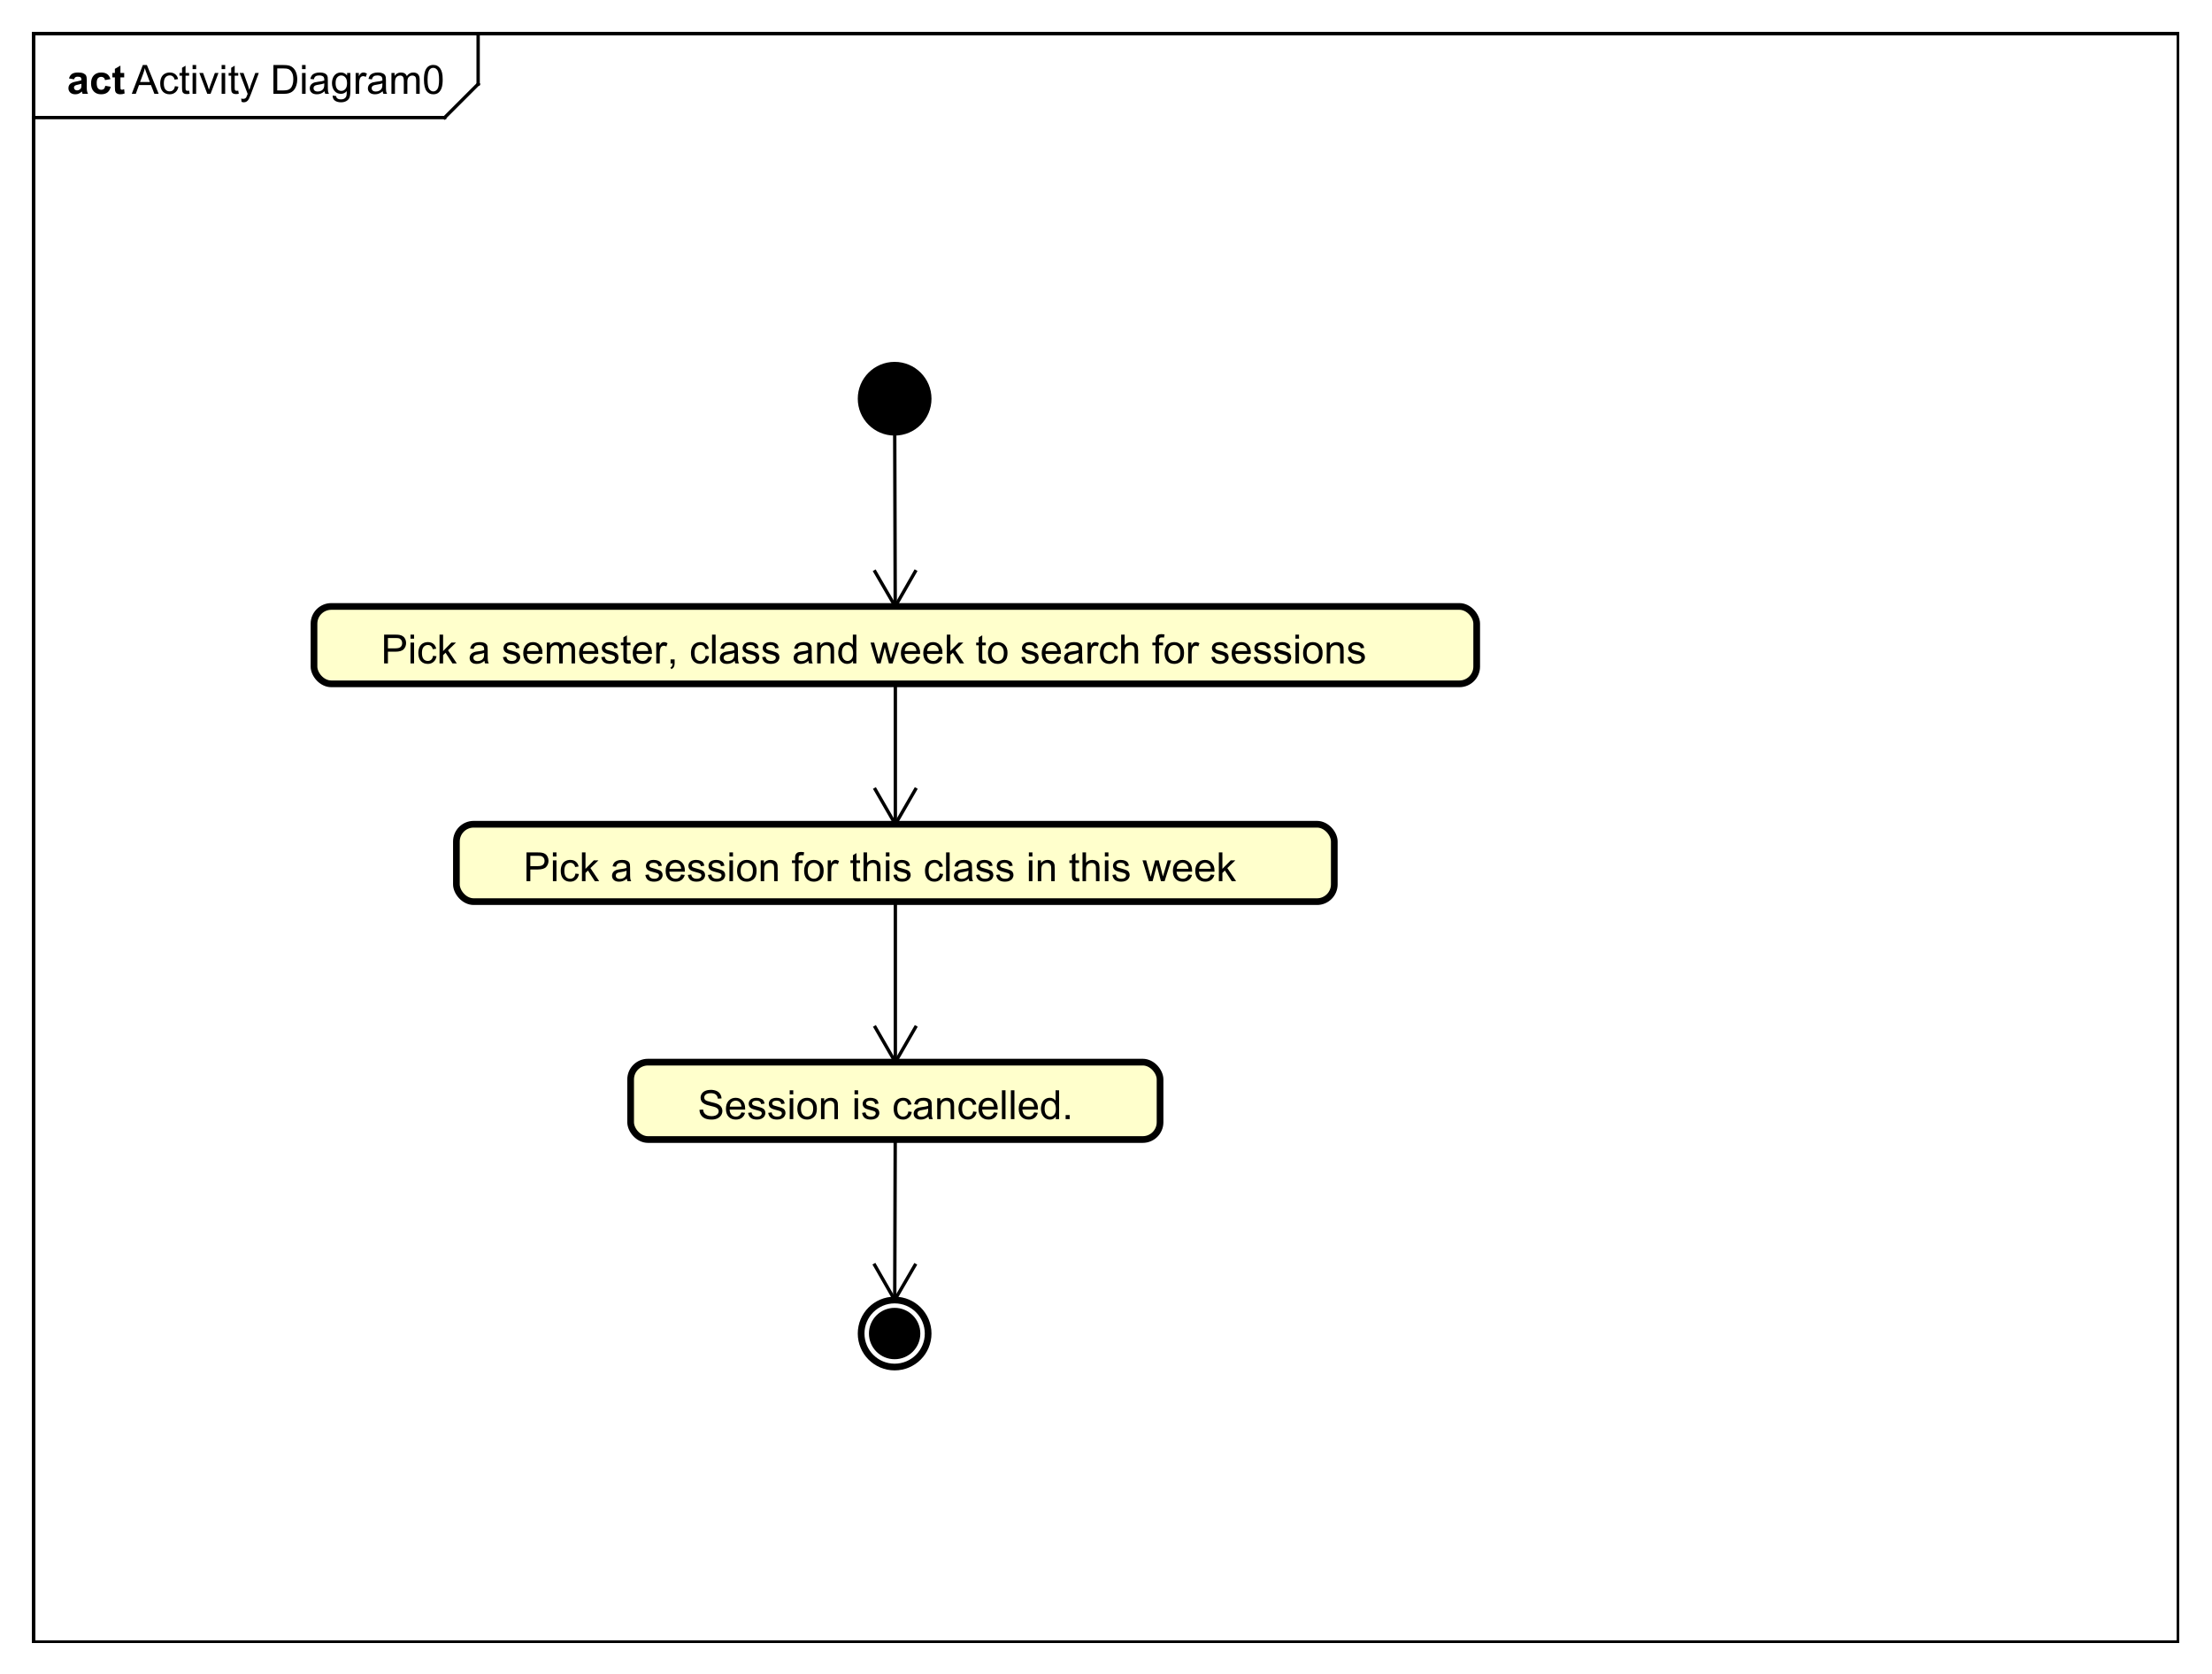 <?xml version="1.0" encoding="UTF-8"?>
<!DOCTYPE svg PUBLIC '-//W3C//DTD SVG 1.0//EN'
          'http://www.w3.org/TR/2001/REC-SVG-20010904/DTD/svg10.dtd'>
<svg xmlns:xlink="http://www.w3.org/1999/xlink" style="fill-opacity:1; color-rendering:auto; color-interpolation:auto; text-rendering:auto; stroke:black; stroke-linecap:square; stroke-miterlimit:10; shape-rendering:auto; stroke-opacity:1; fill:black; stroke-dasharray:none; font-weight:normal; stroke-width:1; font-family:'Dialog'; font-style:normal; stroke-linejoin:miter; font-size:12px; stroke-dashoffset:0; image-rendering:auto;" width="880" height="666" xmlns="http://www.w3.org/2000/svg"
><rect width="100%" height="100%" fill="#808080" stroke="none"/><!--Generated by the Batik Graphics2D SVG Generator--><defs id="genericDefs"
  /><g
  ><defs id="defs1"
    ><clipPath clipPathUnits="userSpaceOnUse" id="clipPath1"
      ><path d="M0 0 L880 0 L880 666 L0 666 L0 0 Z"
      /></clipPath
      ><clipPath clipPathUnits="userSpaceOnUse" id="clipPath2"
      ><path d="M0 0 L660 0 L660 499.5 L0 499.5 L0 0 Z"
      /></clipPath
      ><clipPath clipPathUnits="userSpaceOnUse" id="clipPath3"
      ><path d="M-39.342 -28 L620.658 -28 L620.658 471.5 L-39.342 471.5 L-39.342 -28 Z"
      /></clipPath
      ><clipPath clipPathUnits="userSpaceOnUse" id="clipPath4"
      ><path d="M-20 -28 L640 -28 L640 471.5 L-20 471.5 L-20 -28 Z"
      /></clipPath
      ><clipPath clipPathUnits="userSpaceOnUse" id="clipPath5"
      ><path d="M-113.713 -198 L546.287 -198 L546.287 301.5 L-113.713 301.5 L-113.713 -198 Z"
      /></clipPath
      ><clipPath clipPathUnits="userSpaceOnUse" id="clipPath6"
      ><path d="M-156.213 -263 L503.787 -263 L503.787 236.5 L-156.213 236.5 L-156.213 -263 Z"
      /></clipPath
      ><clipPath clipPathUnits="userSpaceOnUse" id="clipPath7"
      ><path d="M-208.213 -334 L451.787 -334 L451.787 165.5 L-208.213 165.5 L-208.213 -334 Z"
      /></clipPath
    ></defs
    ><g style="fill:white; stroke:white;"
    ><rect x="0" y="0" width="880" style="clip-path:url(#clipPath1); stroke:none;" height="666"
    /></g
    ><g style="text-rendering:geometricPrecision; shape-rendering:crispEdges;" transform="scale(1.333,1.333)"
    ><rect x="10" y="10" width="640" style="fill:none; clip-path:url(#clipPath2);" height="480"
      /><line x1="142.699" x2="142.699" y1="11" style="clip-path:url(#clipPath2); fill:none; text-rendering:optimizeLegibility; shape-rendering:auto;" y2="25.094"
      /><line x1="142.699" x2="132.699" y1="25.094" style="clip-path:url(#clipPath2); fill:none; text-rendering:optimizeLegibility; shape-rendering:auto;" y2="35.094"
      /><line x1="132.699" x2="10" y1="35.094" style="clip-path:url(#clipPath2); fill:none; text-rendering:optimizeLegibility; shape-rendering:auto;" y2="35.094"
    /></g
    ><g style="font-family:sans-serif; text-rendering:optimizeLegibility;" transform="matrix(1.333,0,0,1.333,0,0) translate(39.342,28)"
    ><path d="M-0.016 0 L3.281 -8.594 L4.5 -8.594 L8.016 0 L6.734 0 L5.719 -2.609 L2.141 -2.609 L1.188 0 L-0.016 0 ZM2.469 -3.531 L5.375 -3.531 L4.484 -5.906 Q4.062 -6.984 3.875 -7.688 Q3.703 -6.859 3.406 -6.047 L2.469 -3.531 ZM12.863 -2.281 L13.895 -2.141 Q13.723 -1.078 13.02 -0.469 Q12.316 0.141 11.301 0.141 Q10.02 0.141 9.238 -0.688 Q8.473 -1.531 8.473 -3.094 Q8.473 -4.094 8.801 -4.844 Q9.145 -5.609 9.816 -5.984 Q10.504 -6.359 11.316 -6.359 Q12.316 -6.359 12.957 -5.844 Q13.613 -5.344 13.801 -4.391 L12.77 -4.234 Q12.629 -4.859 12.254 -5.172 Q11.879 -5.5 11.348 -5.5 Q10.551 -5.5 10.051 -4.922 Q9.551 -4.359 9.551 -3.125 Q9.551 -1.859 10.035 -1.297 Q10.52 -0.734 11.285 -0.734 Q11.91 -0.734 12.316 -1.109 Q12.738 -1.484 12.863 -2.281 ZM17.098 -0.938 L17.254 -0.016 Q16.801 0.078 16.457 0.078 Q15.879 0.078 15.566 -0.094 Q15.254 -0.281 15.113 -0.578 Q14.988 -0.875 14.988 -1.828 L14.988 -5.406 L14.223 -5.406 L14.223 -6.219 L14.988 -6.219 L14.988 -7.766 L16.035 -8.391 L16.035 -6.219 L17.098 -6.219 L17.098 -5.406 L16.035 -5.406 L16.035 -1.766 Q16.035 -1.312 16.082 -1.188 Q16.145 -1.062 16.27 -0.984 Q16.395 -0.906 16.629 -0.906 Q16.816 -0.906 17.098 -0.938 ZM18.135 -7.375 L18.135 -8.594 L19.197 -8.594 L19.197 -7.375 L18.135 -7.375 ZM18.135 0 L18.135 -6.219 L19.197 -6.219 L19.197 0 L18.135 0 ZM22.52 0 L20.16 -6.219 L21.27 -6.219 L22.613 -2.5 Q22.816 -1.891 23.004 -1.25 Q23.145 -1.734 23.395 -2.422 L24.785 -6.219 L25.863 -6.219 L23.504 0 L22.52 0 ZM26.801 -7.375 L26.801 -8.594 L27.863 -8.594 L27.863 -7.375 L26.801 -7.375 ZM26.801 0 L26.801 -6.219 L27.863 -6.219 L27.863 0 L26.801 0 ZM31.764 -0.938 L31.92 -0.016 Q31.467 0.078 31.123 0.078 Q30.545 0.078 30.232 -0.094 Q29.92 -0.281 29.779 -0.578 Q29.654 -0.875 29.654 -1.828 L29.654 -5.406 L28.889 -5.406 L28.889 -6.219 L29.654 -6.219 L29.654 -7.766 L30.701 -8.391 L30.701 -6.219 L31.764 -6.219 L31.764 -5.406 L30.701 -5.406 L30.701 -1.766 Q30.701 -1.312 30.748 -1.188 Q30.811 -1.062 30.936 -0.984 Q31.061 -0.906 31.295 -0.906 Q31.482 -0.906 31.764 -0.938 ZM32.754 2.391 L32.629 1.406 Q32.973 1.5 33.238 1.5 Q33.582 1.5 33.785 1.375 Q34.004 1.266 34.145 1.062 Q34.238 0.891 34.473 0.266 Q34.488 0.188 34.566 0.016 L32.191 -6.219 L33.332 -6.219 L34.629 -2.625 Q34.879 -1.938 35.082 -1.172 Q35.27 -1.906 35.52 -2.594 L36.848 -6.219 L37.895 -6.219 L35.535 0.109 Q35.145 1.125 34.941 1.516 Q34.66 2.047 34.285 2.281 Q33.926 2.531 33.426 2.531 Q33.129 2.531 32.754 2.391 ZM42.26 0 L42.26 -8.594 L45.228 -8.594 Q46.228 -8.594 46.76 -8.469 Q47.494 -8.297 48.01 -7.859 Q48.697 -7.281 49.025 -6.375 Q49.369 -5.484 49.369 -4.344 Q49.369 -3.359 49.135 -2.609 Q48.916 -1.859 48.557 -1.359 Q48.197 -0.859 47.76 -0.578 Q47.338 -0.297 46.744 -0.141 Q46.15 0 45.369 0 L42.26 0 ZM43.4 -1.016 L45.228 -1.016 Q46.088 -1.016 46.572 -1.172 Q47.057 -1.328 47.338 -1.625 Q47.744 -2.016 47.963 -2.703 Q48.197 -3.391 48.197 -4.359 Q48.197 -5.703 47.744 -6.422 Q47.307 -7.156 46.682 -7.406 Q46.213 -7.578 45.213 -7.578 L43.4 -7.578 L43.4 -1.016 ZM50.801 -7.375 L50.801 -8.594 L51.863 -8.594 L51.863 -7.375 L50.801 -7.375 ZM50.801 0 L50.801 -6.219 L51.863 -6.219 L51.863 0 L50.801 0 ZM57.529 -0.766 Q56.935 -0.266 56.389 -0.062 Q55.857 0.141 55.232 0.141 Q54.201 0.141 53.654 -0.359 Q53.107 -0.859 53.107 -1.641 Q53.107 -2.094 53.31 -2.469 Q53.514 -2.859 53.857 -3.078 Q54.201 -3.312 54.623 -3.422 Q54.92 -3.516 55.56 -3.594 Q56.826 -3.734 57.435 -3.953 Q57.435 -4.172 57.435 -4.219 Q57.435 -4.875 57.139 -5.141 Q56.732 -5.484 55.935 -5.484 Q55.201 -5.484 54.842 -5.219 Q54.482 -4.969 54.31 -4.312 L53.279 -4.453 Q53.42 -5.109 53.748 -5.516 Q54.076 -5.922 54.685 -6.141 Q55.295 -6.359 56.092 -6.359 Q56.889 -6.359 57.389 -6.172 Q57.889 -5.984 58.123 -5.703 Q58.357 -5.422 58.451 -4.984 Q58.498 -4.719 58.498 -4.016 L58.498 -2.609 Q58.498 -1.141 58.56 -0.75 Q58.639 -0.359 58.842 0 L57.732 0 Q57.576 -0.328 57.529 -0.766 ZM57.435 -3.125 Q56.857 -2.891 55.717 -2.719 Q55.06 -2.625 54.795 -2.5 Q54.529 -2.391 54.373 -2.172 Q54.232 -1.953 54.232 -1.672 Q54.232 -1.25 54.545 -0.969 Q54.873 -0.688 55.482 -0.688 Q56.092 -0.688 56.56 -0.953 Q57.045 -1.219 57.264 -1.688 Q57.435 -2.047 57.435 -2.734 L57.435 -3.125 ZM59.938 0.516 L60.969 0.672 Q61.031 1.141 61.328 1.359 Q61.719 1.656 62.391 1.656 Q63.125 1.656 63.516 1.359 Q63.922 1.062 64.062 0.547 Q64.156 0.219 64.141 -0.812 Q63.453 0 62.422 0 Q61.141 0 60.438 -0.922 Q59.734 -1.859 59.734 -3.141 Q59.734 -4.031 60.047 -4.781 Q60.375 -5.547 60.984 -5.953 Q61.594 -6.359 62.422 -6.359 Q63.531 -6.359 64.25 -5.469 L64.25 -6.219 L65.219 -6.219 L65.219 -0.844 Q65.219 0.609 64.922 1.219 Q64.625 1.828 63.984 2.172 Q63.344 2.531 62.406 2.531 Q61.297 2.531 60.609 2.031 Q59.922 1.531 59.938 0.516 ZM60.812 -3.219 Q60.812 -2 61.297 -1.438 Q61.781 -0.875 62.516 -0.875 Q63.25 -0.875 63.734 -1.438 Q64.234 -2 64.234 -3.188 Q64.234 -4.328 63.719 -4.906 Q63.219 -5.484 62.5 -5.484 Q61.797 -5.484 61.297 -4.906 Q60.812 -4.344 60.812 -3.219 ZM66.799 0 L66.799 -6.219 L67.752 -6.219 L67.752 -5.281 Q68.111 -5.938 68.408 -6.141 Q68.721 -6.359 69.096 -6.359 Q69.627 -6.359 70.174 -6.031 L69.814 -5.047 Q69.424 -5.281 69.049 -5.281 Q68.689 -5.281 68.408 -5.062 Q68.143 -4.859 68.033 -4.484 Q67.846 -3.922 67.846 -3.266 L67.846 0 L66.799 0 ZM74.873 -0.766 Q74.279 -0.266 73.732 -0.062 Q73.201 0.141 72.576 0.141 Q71.545 0.141 70.998 -0.359 Q70.451 -0.859 70.451 -1.641 Q70.451 -2.094 70.654 -2.469 Q70.857 -2.859 71.201 -3.078 Q71.545 -3.312 71.967 -3.422 Q72.264 -3.516 72.904 -3.594 Q74.17 -3.734 74.779 -3.953 Q74.779 -4.172 74.779 -4.219 Q74.779 -4.875 74.482 -5.141 Q74.076 -5.484 73.279 -5.484 Q72.545 -5.484 72.186 -5.219 Q71.826 -4.969 71.654 -4.312 L70.623 -4.453 Q70.764 -5.109 71.092 -5.516 Q71.42 -5.922 72.029 -6.141 Q72.639 -6.359 73.436 -6.359 Q74.232 -6.359 74.732 -6.172 Q75.232 -5.984 75.467 -5.703 Q75.701 -5.422 75.795 -4.984 Q75.842 -4.719 75.842 -4.016 L75.842 -2.609 Q75.842 -1.141 75.904 -0.75 Q75.982 -0.359 76.186 0 L75.076 0 Q74.92 -0.328 74.873 -0.766 ZM74.779 -3.125 Q74.201 -2.891 73.061 -2.719 Q72.404 -2.625 72.139 -2.5 Q71.873 -2.391 71.717 -2.172 Q71.576 -1.953 71.576 -1.672 Q71.576 -1.25 71.889 -0.969 Q72.217 -0.688 72.826 -0.688 Q73.436 -0.688 73.904 -0.953 Q74.389 -1.219 74.607 -1.688 Q74.779 -2.047 74.779 -2.734 L74.779 -3.125 ZM77.484 0 L77.484 -6.219 L78.422 -6.219 L78.422 -5.344 Q78.719 -5.812 79.203 -6.078 Q79.688 -6.359 80.312 -6.359 Q81 -6.359 81.438 -6.078 Q81.891 -5.797 82.062 -5.281 Q82.812 -6.359 83.984 -6.359 Q84.922 -6.359 85.406 -5.844 Q85.906 -5.344 85.906 -4.266 L85.906 0 L84.859 0 L84.859 -3.922 Q84.859 -4.547 84.75 -4.828 Q84.656 -5.109 84.391 -5.281 Q84.125 -5.453 83.75 -5.453 Q83.094 -5.453 82.656 -5.016 Q82.234 -4.578 82.234 -3.609 L82.234 0 L81.172 0 L81.172 -4.047 Q81.172 -4.75 80.906 -5.094 Q80.656 -5.453 80.078 -5.453 Q79.625 -5.453 79.25 -5.219 Q78.875 -4.984 78.703 -4.531 Q78.531 -4.078 78.531 -3.234 L78.531 0 L77.484 0 ZM87.184 -4.234 Q87.184 -5.766 87.496 -6.688 Q87.809 -7.625 88.418 -8.125 Q89.043 -8.625 89.981 -8.625 Q90.668 -8.625 91.184 -8.344 Q91.715 -8.062 92.059 -7.531 Q92.402 -7.016 92.59 -6.266 Q92.777 -5.516 92.777 -4.234 Q92.777 -2.719 92.465 -1.797 Q92.168 -0.875 91.543 -0.359 Q90.934 0.141 89.981 0.141 Q88.746 0.141 88.027 -0.75 Q87.184 -1.812 87.184 -4.234 ZM88.262 -4.234 Q88.262 -2.125 88.762 -1.422 Q89.262 -0.719 89.981 -0.719 Q90.715 -0.719 91.199 -1.422 Q91.699 -2.125 91.699 -4.234 Q91.699 -6.359 91.199 -7.047 Q90.715 -7.75 89.965 -7.75 Q89.246 -7.75 88.809 -7.141 Q88.262 -6.359 88.262 -4.234 Z" style="stroke:none; clip-path:url(#clipPath3);"
    /></g
    ><g style="text-rendering:optimizeLegibility; font-weight:bold; font-family:sans-serif;" transform="matrix(1.333,0,0,1.333,0,0) translate(20,28)"
    ><path d="M2.094 -4.328 L0.594 -4.594 Q0.844 -5.5 1.453 -5.922 Q2.078 -6.359 3.297 -6.359 Q4.391 -6.359 4.922 -6.094 Q5.469 -5.844 5.688 -5.438 Q5.906 -5.047 5.906 -3.969 L5.891 -2.047 Q5.891 -1.219 5.969 -0.828 Q6.047 -0.453 6.266 0 L4.641 0 Q4.578 -0.172 4.484 -0.484 Q4.438 -0.641 4.422 -0.688 Q4 -0.266 3.516 -0.062 Q3.047 0.141 2.5 0.141 Q1.531 0.141 0.969 -0.375 Q0.422 -0.906 0.422 -1.703 Q0.422 -2.234 0.672 -2.641 Q0.938 -3.047 1.391 -3.266 Q1.844 -3.5 2.703 -3.656 Q3.844 -3.875 4.297 -4.062 L4.297 -4.219 Q4.297 -4.703 4.062 -4.906 Q3.828 -5.109 3.172 -5.109 Q2.734 -5.109 2.484 -4.938 Q2.25 -4.766 2.094 -4.328 ZM4.297 -2.984 Q3.984 -2.891 3.297 -2.734 Q2.609 -2.594 2.391 -2.453 Q2.078 -2.219 2.078 -1.875 Q2.078 -1.531 2.328 -1.266 Q2.594 -1.016 2.984 -1.016 Q3.438 -1.016 3.844 -1.312 Q4.141 -1.531 4.234 -1.859 Q4.297 -2.062 4.297 -2.656 L4.297 -2.984 ZM12.955 -4.391 L11.346 -4.094 Q11.252 -4.578 10.955 -4.812 Q10.674 -5.062 10.221 -5.062 Q9.596 -5.062 9.221 -4.641 Q8.861 -4.219 8.861 -3.219 Q8.861 -2.109 9.236 -1.656 Q9.611 -1.203 10.236 -1.203 Q10.705 -1.203 11.002 -1.469 Q11.299 -1.734 11.424 -2.391 L13.049 -2.109 Q12.799 -1 12.08 -0.422 Q11.361 0.141 10.158 0.141 Q8.799 0.141 7.986 -0.719 Q7.174 -1.578 7.174 -3.109 Q7.174 -4.641 7.986 -5.5 Q8.799 -6.359 10.19 -6.359 Q11.33 -6.359 12.002 -5.875 Q12.674 -5.391 12.955 -4.391 ZM17.066 -6.219 L17.066 -4.906 L15.941 -4.906 L15.941 -2.406 Q15.941 -1.641 15.973 -1.516 Q16.004 -1.391 16.113 -1.297 Q16.238 -1.219 16.395 -1.219 Q16.629 -1.219 17.051 -1.391 L17.191 -0.109 Q16.629 0.141 15.895 0.141 Q15.457 0.141 15.098 0 Q14.738 -0.156 14.566 -0.391 Q14.41 -0.641 14.332 -1.031 Q14.285 -1.328 14.285 -2.203 L14.285 -4.906 L13.535 -4.906 L13.535 -6.219 L14.285 -6.219 L14.285 -7.453 L15.941 -8.422 L15.941 -6.219 L17.066 -6.219 Z" style="stroke:none; clip-path:url(#clipPath4);"
    /></g
    ><g style="text-rendering:optimizeLegibility; stroke-width:2; font-weight:bold; font-family:sans-serif;" transform="matrix(1.333,0,0,1.333,0,0)"
    ><circle r="10" style="clip-path:url(#clipPath2); stroke:none;" cx="267" cy="119"
      /><circle r="10" style="fill:none; clip-path:url(#clipPath2);" cx="267" cy="119"
    /></g
    ><g transform="matrix(1.333,0,0,1.333,0,0)" style="fill-opacity:0; fill:rgb(0,0,0); text-rendering:geometricPrecision; font-family:sans-serif; shape-rendering:crispEdges; stroke:rgb(0,0,0); font-weight:bold; stroke-opacity:0;"
    ><rect x="93.713" y="181" width="347" style="fill:none; clip-path:url(#clipPath2);" height="23.094"
    /></g
    ><g transform="matrix(1.333,0,0,1.333,0,0)" style="fill:rgb(255,255,204); text-rendering:optimizeLegibility; font-family:sans-serif; stroke:rgb(255,255,204); font-weight:bold; stroke-width:2;"
    ><rect x="93.713" y="181" width="347" style="clip-path:url(#clipPath2); stroke:none;" rx="5.155" ry="5.155" height="23.094"
      /><rect x="93.713" y="181" width="347" style="clip-path:url(#clipPath2); fill:none; stroke:black;" rx="5.155" ry="5.155" height="23.094"
    /></g
    ><g style="text-rendering:optimizeLegibility; stroke-width:2; font-family:sans-serif;" transform="matrix(1.333,0,0,1.333,0,0) translate(113.713,198)"
    ><path d="M0.922 0 L0.922 -8.594 L4.172 -8.594 Q5.016 -8.594 5.469 -8.516 Q6.109 -8.406 6.531 -8.109 Q6.969 -7.812 7.219 -7.281 Q7.484 -6.75 7.484 -6.109 Q7.484 -5.016 6.781 -4.25 Q6.094 -3.5 4.266 -3.5 L2.062 -3.5 L2.062 0 L0.922 0 ZM2.062 -4.5 L4.281 -4.5 Q5.391 -4.5 5.844 -4.906 Q6.312 -5.328 6.312 -6.078 Q6.312 -6.609 6.031 -6.984 Q5.766 -7.375 5.328 -7.5 Q5.031 -7.578 4.266 -7.578 L2.062 -7.578 L2.062 -4.5 ZM8.801 -7.375 L8.801 -8.594 L9.863 -8.594 L9.863 -7.375 L8.801 -7.375 ZM8.801 0 L8.801 -6.219 L9.863 -6.219 L9.863 0 L8.801 0 ZM15.529 -2.281 L16.561 -2.141 Q16.389 -1.078 15.685 -0.469 Q14.982 0.141 13.967 0.141 Q12.685 0.141 11.904 -0.688 Q11.139 -1.531 11.139 -3.094 Q11.139 -4.094 11.467 -4.844 Q11.81 -5.609 12.482 -5.984 Q13.17 -6.359 13.982 -6.359 Q14.982 -6.359 15.623 -5.844 Q16.279 -5.344 16.467 -4.391 L15.435 -4.234 Q15.295 -4.859 14.92 -5.172 Q14.545 -5.5 14.014 -5.5 Q13.217 -5.5 12.717 -4.922 Q12.217 -4.359 12.217 -3.125 Q12.217 -1.859 12.701 -1.297 Q13.185 -0.734 13.951 -0.734 Q14.576 -0.734 14.982 -1.109 Q15.404 -1.484 15.529 -2.281 ZM17.467 0 L17.467 -8.594 L18.529 -8.594 L18.529 -3.688 L21.014 -6.219 L22.389 -6.219 L19.998 -3.922 L22.623 0 L21.326 0 L19.264 -3.188 L18.529 -2.469 L18.529 0 L17.467 0 ZM30.863 -0.766 Q30.27 -0.266 29.723 -0.062 Q29.191 0.141 28.566 0.141 Q27.535 0.141 26.988 -0.359 Q26.441 -0.859 26.441 -1.641 Q26.441 -2.094 26.645 -2.469 Q26.848 -2.859 27.191 -3.078 Q27.535 -3.312 27.957 -3.422 Q28.254 -3.516 28.895 -3.594 Q30.16 -3.734 30.77 -3.953 Q30.77 -4.172 30.77 -4.219 Q30.77 -4.875 30.473 -5.141 Q30.066 -5.484 29.27 -5.484 Q28.535 -5.484 28.176 -5.219 Q27.816 -4.969 27.645 -4.312 L26.613 -4.453 Q26.754 -5.109 27.082 -5.516 Q27.41 -5.922 28.02 -6.141 Q28.629 -6.359 29.426 -6.359 Q30.223 -6.359 30.723 -6.172 Q31.223 -5.984 31.457 -5.703 Q31.691 -5.422 31.785 -4.984 Q31.832 -4.719 31.832 -4.016 L31.832 -2.609 Q31.832 -1.141 31.895 -0.75 Q31.973 -0.359 32.176 0 L31.066 0 Q30.91 -0.328 30.863 -0.766 ZM30.77 -3.125 Q30.191 -2.891 29.051 -2.719 Q28.395 -2.625 28.129 -2.5 Q27.863 -2.391 27.707 -2.172 Q27.566 -1.953 27.566 -1.672 Q27.566 -1.25 27.879 -0.969 Q28.207 -0.688 28.816 -0.688 Q29.426 -0.688 29.895 -0.953 Q30.379 -1.219 30.598 -1.688 Q30.77 -2.047 30.77 -2.734 L30.77 -3.125 ZM36.387 -1.859 L37.418 -2.016 Q37.512 -1.391 37.902 -1.062 Q38.309 -0.734 39.043 -0.734 Q39.762 -0.734 40.105 -1.016 Q40.465 -1.312 40.465 -1.719 Q40.465 -2.078 40.152 -2.281 Q39.934 -2.422 39.074 -2.641 Q37.918 -2.938 37.465 -3.141 Q37.027 -3.359 36.793 -3.734 Q36.559 -4.109 36.559 -4.578 Q36.559 -4.984 36.746 -5.344 Q36.934 -5.703 37.262 -5.938 Q37.512 -6.109 37.934 -6.234 Q38.355 -6.359 38.855 -6.359 Q39.574 -6.359 40.121 -6.141 Q40.684 -5.938 40.949 -5.578 Q41.215 -5.219 41.309 -4.625 L40.277 -4.484 Q40.215 -4.953 39.871 -5.219 Q39.543 -5.5 38.918 -5.5 Q38.199 -5.5 37.887 -5.25 Q37.574 -5.016 37.574 -4.688 Q37.574 -4.484 37.699 -4.328 Q37.84 -4.156 38.105 -4.047 Q38.262 -3.984 39.043 -3.781 Q40.168 -3.469 40.605 -3.281 Q41.043 -3.094 41.293 -2.734 Q41.543 -2.375 41.543 -1.828 Q41.543 -1.297 41.23 -0.828 Q40.934 -0.375 40.355 -0.109 Q39.777 0.141 39.043 0.141 Q37.824 0.141 37.184 -0.359 Q36.559 -0.875 36.387 -1.859 ZM47.059 -2 L48.152 -1.875 Q47.902 -0.922 47.199 -0.391 Q46.496 0.141 45.418 0.141 Q44.059 0.141 43.246 -0.703 Q42.449 -1.547 42.449 -3.062 Q42.449 -4.625 43.262 -5.484 Q44.074 -6.359 45.355 -6.359 Q46.605 -6.359 47.387 -5.516 Q48.184 -4.672 48.184 -3.125 Q48.184 -3.031 48.184 -2.844 L43.543 -2.844 Q43.605 -1.812 44.121 -1.266 Q44.637 -0.734 45.418 -0.734 Q45.996 -0.734 46.402 -1.031 Q46.824 -1.344 47.059 -2 ZM43.605 -3.703 L47.074 -3.703 Q47.012 -4.5 46.684 -4.891 Q46.168 -5.5 45.371 -5.5 Q44.637 -5.5 44.137 -5.016 Q43.652 -4.531 43.605 -3.703 ZM49.482 0 L49.482 -6.219 L50.42 -6.219 L50.42 -5.344 Q50.717 -5.812 51.201 -6.078 Q51.685 -6.359 52.31 -6.359 Q52.998 -6.359 53.435 -6.078 Q53.889 -5.797 54.06 -5.281 Q54.81 -6.359 55.982 -6.359 Q56.92 -6.359 57.404 -5.844 Q57.904 -5.344 57.904 -4.266 L57.904 0 L56.857 0 L56.857 -3.922 Q56.857 -4.547 56.748 -4.828 Q56.654 -5.109 56.389 -5.281 Q56.123 -5.453 55.748 -5.453 Q55.092 -5.453 54.654 -5.016 Q54.232 -4.578 54.232 -3.609 L54.232 0 L53.17 0 L53.17 -4.047 Q53.17 -4.75 52.904 -5.094 Q52.654 -5.453 52.076 -5.453 Q51.623 -5.453 51.248 -5.219 Q50.873 -4.984 50.701 -4.531 Q50.529 -4.078 50.529 -3.234 L50.529 0 L49.482 0 ZM63.728 -2 L64.822 -1.875 Q64.572 -0.922 63.869 -0.391 Q63.166 0.141 62.088 0.141 Q60.728 0.141 59.916 -0.703 Q59.119 -1.547 59.119 -3.062 Q59.119 -4.625 59.932 -5.484 Q60.744 -6.359 62.025 -6.359 Q63.275 -6.359 64.057 -5.516 Q64.853 -4.672 64.853 -3.125 Q64.853 -3.031 64.853 -2.844 L60.213 -2.844 Q60.275 -1.812 60.791 -1.266 Q61.307 -0.734 62.088 -0.734 Q62.666 -0.734 63.072 -1.031 Q63.494 -1.344 63.728 -2 ZM60.275 -3.703 L63.744 -3.703 Q63.682 -4.5 63.353 -4.891 Q62.838 -5.5 62.041 -5.5 Q61.307 -5.5 60.807 -5.016 Q60.322 -4.531 60.275 -3.703 ZM65.731 -1.859 L66.762 -2.016 Q66.856 -1.391 67.246 -1.062 Q67.652 -0.734 68.387 -0.734 Q69.106 -0.734 69.449 -1.016 Q69.809 -1.312 69.809 -1.719 Q69.809 -2.078 69.496 -2.281 Q69.277 -2.422 68.418 -2.641 Q67.262 -2.938 66.809 -3.141 Q66.371 -3.359 66.137 -3.734 Q65.902 -4.109 65.902 -4.578 Q65.902 -4.984 66.09 -5.344 Q66.277 -5.703 66.606 -5.938 Q66.856 -6.109 67.277 -6.234 Q67.699 -6.359 68.199 -6.359 Q68.918 -6.359 69.465 -6.141 Q70.027 -5.938 70.293 -5.578 Q70.559 -5.219 70.652 -4.625 L69.621 -4.484 Q69.559 -4.953 69.215 -5.219 Q68.887 -5.5 68.262 -5.5 Q67.543 -5.5 67.231 -5.25 Q66.918 -5.016 66.918 -4.688 Q66.918 -4.484 67.043 -4.328 Q67.184 -4.156 67.449 -4.047 Q67.606 -3.984 68.387 -3.781 Q69.512 -3.469 69.949 -3.281 Q70.387 -3.094 70.637 -2.734 Q70.887 -2.375 70.887 -1.828 Q70.887 -1.297 70.574 -0.828 Q70.277 -0.375 69.699 -0.109 Q69.121 0.141 68.387 0.141 Q67.168 0.141 66.527 -0.359 Q65.902 -0.875 65.731 -1.859 ZM74.449 -0.938 L74.606 -0.016 Q74.152 0.078 73.809 0.078 Q73.231 0.078 72.918 -0.094 Q72.606 -0.281 72.465 -0.578 Q72.34 -0.875 72.34 -1.828 L72.34 -5.406 L71.574 -5.406 L71.574 -6.219 L72.34 -6.219 L72.34 -7.766 L73.387 -8.391 L73.387 -6.219 L74.449 -6.219 L74.449 -5.406 L73.387 -5.406 L73.387 -1.766 Q73.387 -1.312 73.434 -1.188 Q73.496 -1.062 73.621 -0.984 Q73.746 -0.906 73.981 -0.906 Q74.168 -0.906 74.449 -0.938 ZM79.736 -2 L80.83 -1.875 Q80.58 -0.922 79.877 -0.391 Q79.174 0.141 78.096 0.141 Q76.736 0.141 75.924 -0.703 Q75.127 -1.547 75.127 -3.062 Q75.127 -4.625 75.939 -5.484 Q76.752 -6.359 78.033 -6.359 Q79.283 -6.359 80.064 -5.516 Q80.861 -4.672 80.861 -3.125 Q80.861 -3.031 80.861 -2.844 L76.221 -2.844 Q76.283 -1.812 76.799 -1.266 Q77.314 -0.734 78.096 -0.734 Q78.674 -0.734 79.08 -1.031 Q79.502 -1.344 79.736 -2 ZM76.283 -3.703 L79.752 -3.703 Q79.689 -4.5 79.361 -4.891 Q78.846 -5.5 78.049 -5.5 Q77.314 -5.5 76.814 -5.016 Q76.33 -4.531 76.283 -3.703 ZM82.144 0 L82.144 -6.219 L83.098 -6.219 L83.098 -5.281 Q83.457 -5.938 83.754 -6.141 Q84.066 -6.359 84.441 -6.359 Q84.973 -6.359 85.519 -6.031 L85.16 -5.047 Q84.769 -5.281 84.394 -5.281 Q84.035 -5.281 83.754 -5.062 Q83.488 -4.859 83.379 -4.484 Q83.191 -3.922 83.191 -3.266 L83.191 0 L82.144 0 ZM86.422 0 L86.422 -1.203 L87.625 -1.203 L87.625 0 Q87.625 0.656 87.391 1.062 Q87.156 1.484 86.656 1.703 L86.359 1.25 Q86.688 1.109 86.844 0.812 Q87 0.531 87.031 0 L86.422 0 ZM96.887 -2.281 L97.918 -2.141 Q97.746 -1.078 97.043 -0.469 Q96.34 0.141 95.324 0.141 Q94.043 0.141 93.262 -0.688 Q92.496 -1.531 92.496 -3.094 Q92.496 -4.094 92.824 -4.844 Q93.168 -5.609 93.84 -5.984 Q94.527 -6.359 95.34 -6.359 Q96.34 -6.359 96.981 -5.844 Q97.637 -5.344 97.824 -4.391 L96.793 -4.234 Q96.652 -4.859 96.277 -5.172 Q95.902 -5.5 95.371 -5.5 Q94.574 -5.5 94.074 -4.922 Q93.574 -4.359 93.574 -3.125 Q93.574 -1.859 94.059 -1.297 Q94.543 -0.734 95.309 -0.734 Q95.934 -0.734 96.34 -1.109 Q96.762 -1.484 96.887 -2.281 ZM98.793 0 L98.793 -8.594 L99.856 -8.594 L99.856 0 L98.793 0 ZM105.553 -0.766 Q104.959 -0.266 104.412 -0.062 Q103.881 0.141 103.256 0.141 Q102.225 0.141 101.678 -0.359 Q101.131 -0.859 101.131 -1.641 Q101.131 -2.094 101.334 -2.469 Q101.537 -2.859 101.881 -3.078 Q102.225 -3.312 102.647 -3.422 Q102.943 -3.516 103.584 -3.594 Q104.85 -3.734 105.459 -3.953 Q105.459 -4.172 105.459 -4.219 Q105.459 -4.875 105.162 -5.141 Q104.756 -5.484 103.959 -5.484 Q103.225 -5.484 102.865 -5.219 Q102.506 -4.969 102.334 -4.312 L101.303 -4.453 Q101.443 -5.109 101.772 -5.516 Q102.1 -5.922 102.709 -6.141 Q103.318 -6.359 104.115 -6.359 Q104.912 -6.359 105.412 -6.172 Q105.912 -5.984 106.147 -5.703 Q106.381 -5.422 106.475 -4.984 Q106.522 -4.719 106.522 -4.016 L106.522 -2.609 Q106.522 -1.141 106.584 -0.75 Q106.662 -0.359 106.865 0 L105.756 0 Q105.6 -0.328 105.553 -0.766 ZM105.459 -3.125 Q104.881 -2.891 103.74 -2.719 Q103.084 -2.625 102.818 -2.5 Q102.553 -2.391 102.397 -2.172 Q102.256 -1.953 102.256 -1.672 Q102.256 -1.25 102.568 -0.969 Q102.897 -0.688 103.506 -0.688 Q104.115 -0.688 104.584 -0.953 Q105.068 -1.219 105.287 -1.688 Q105.459 -2.047 105.459 -2.734 L105.459 -3.125 ZM107.742 -1.859 L108.773 -2.016 Q108.867 -1.391 109.258 -1.062 Q109.664 -0.734 110.398 -0.734 Q111.117 -0.734 111.461 -1.016 Q111.82 -1.312 111.82 -1.719 Q111.82 -2.078 111.508 -2.281 Q111.289 -2.422 110.43 -2.641 Q109.273 -2.938 108.82 -3.141 Q108.383 -3.359 108.148 -3.734 Q107.914 -4.109 107.914 -4.578 Q107.914 -4.984 108.102 -5.344 Q108.289 -5.703 108.617 -5.938 Q108.867 -6.109 109.289 -6.234 Q109.711 -6.359 110.211 -6.359 Q110.93 -6.359 111.477 -6.141 Q112.039 -5.938 112.305 -5.578 Q112.57 -5.219 112.664 -4.625 L111.633 -4.484 Q111.57 -4.953 111.227 -5.219 Q110.898 -5.5 110.273 -5.5 Q109.555 -5.5 109.242 -5.25 Q108.93 -5.016 108.93 -4.688 Q108.93 -4.484 109.055 -4.328 Q109.195 -4.156 109.461 -4.047 Q109.617 -3.984 110.398 -3.781 Q111.523 -3.469 111.961 -3.281 Q112.398 -3.094 112.648 -2.734 Q112.898 -2.375 112.898 -1.828 Q112.898 -1.297 112.586 -0.828 Q112.289 -0.375 111.711 -0.109 Q111.133 0.141 110.398 0.141 Q109.18 0.141 108.539 -0.359 Q107.914 -0.875 107.742 -1.859 ZM113.742 -1.859 L114.773 -2.016 Q114.867 -1.391 115.258 -1.062 Q115.664 -0.734 116.398 -0.734 Q117.117 -0.734 117.461 -1.016 Q117.82 -1.312 117.82 -1.719 Q117.82 -2.078 117.508 -2.281 Q117.289 -2.422 116.43 -2.641 Q115.273 -2.938 114.82 -3.141 Q114.383 -3.359 114.148 -3.734 Q113.914 -4.109 113.914 -4.578 Q113.914 -4.984 114.102 -5.344 Q114.289 -5.703 114.617 -5.938 Q114.867 -6.109 115.289 -6.234 Q115.711 -6.359 116.211 -6.359 Q116.93 -6.359 117.477 -6.141 Q118.039 -5.938 118.305 -5.578 Q118.57 -5.219 118.664 -4.625 L117.633 -4.484 Q117.57 -4.953 117.227 -5.219 Q116.898 -5.5 116.273 -5.5 Q115.555 -5.5 115.242 -5.25 Q114.93 -5.016 114.93 -4.688 Q114.93 -4.484 115.055 -4.328 Q115.195 -4.156 115.461 -4.047 Q115.617 -3.984 116.398 -3.781 Q117.523 -3.469 117.961 -3.281 Q118.398 -3.094 118.648 -2.734 Q118.898 -2.375 118.898 -1.828 Q118.898 -1.297 118.586 -0.828 Q118.289 -0.375 117.711 -0.109 Q117.133 0.141 116.398 0.141 Q115.18 0.141 114.539 -0.359 Q113.914 -0.875 113.742 -1.859 ZM127.561 -0.766 Q126.967 -0.266 126.42 -0.062 Q125.889 0.141 125.264 0.141 Q124.232 0.141 123.686 -0.359 Q123.139 -0.859 123.139 -1.641 Q123.139 -2.094 123.342 -2.469 Q123.545 -2.859 123.889 -3.078 Q124.232 -3.312 124.654 -3.422 Q124.951 -3.516 125.592 -3.594 Q126.857 -3.734 127.467 -3.953 Q127.467 -4.172 127.467 -4.219 Q127.467 -4.875 127.17 -5.141 Q126.764 -5.484 125.967 -5.484 Q125.232 -5.484 124.873 -5.219 Q124.514 -4.969 124.342 -4.312 L123.311 -4.453 Q123.451 -5.109 123.779 -5.516 Q124.107 -5.922 124.717 -6.141 Q125.326 -6.359 126.123 -6.359 Q126.92 -6.359 127.42 -6.172 Q127.92 -5.984 128.154 -5.703 Q128.389 -5.422 128.482 -4.984 Q128.529 -4.719 128.529 -4.016 L128.529 -2.609 Q128.529 -1.141 128.592 -0.75 Q128.67 -0.359 128.873 0 L127.764 0 Q127.607 -0.328 127.561 -0.766 ZM127.467 -3.125 Q126.889 -2.891 125.748 -2.719 Q125.092 -2.625 124.826 -2.5 Q124.561 -2.391 124.404 -2.172 Q124.264 -1.953 124.264 -1.672 Q124.264 -1.25 124.576 -0.969 Q124.904 -0.688 125.514 -0.688 Q126.123 -0.688 126.592 -0.953 Q127.076 -1.219 127.295 -1.688 Q127.467 -2.047 127.467 -2.734 L127.467 -3.125 ZM130.172 0 L130.172 -6.219 L131.109 -6.219 L131.109 -5.344 Q131.797 -6.359 133.094 -6.359 Q133.656 -6.359 134.125 -6.156 Q134.609 -5.953 134.844 -5.625 Q135.078 -5.297 135.172 -4.859 Q135.219 -4.562 135.219 -3.828 L135.219 0 L134.172 0 L134.172 -3.781 Q134.172 -4.438 134.047 -4.75 Q133.922 -5.062 133.609 -5.25 Q133.297 -5.453 132.875 -5.453 Q132.203 -5.453 131.703 -5.016 Q131.219 -4.594 131.219 -3.406 L131.219 0 L130.172 0 ZM140.877 0 L140.877 -0.781 Q140.283 0.141 139.143 0.141 Q138.393 0.141 137.768 -0.266 Q137.143 -0.688 136.799 -1.422 Q136.455 -2.156 136.455 -3.109 Q136.455 -4.031 136.768 -4.797 Q137.08 -5.562 137.705 -5.953 Q138.33 -6.359 139.096 -6.359 Q139.658 -6.359 140.096 -6.125 Q140.533 -5.891 140.815 -5.516 L140.815 -8.594 L141.861 -8.594 L141.861 0 L140.877 0 ZM137.549 -3.109 Q137.549 -1.906 138.049 -1.312 Q138.549 -0.734 139.236 -0.734 Q139.924 -0.734 140.408 -1.297 Q140.893 -1.859 140.893 -3.016 Q140.893 -4.297 140.393 -4.891 Q139.908 -5.484 139.19 -5.484 Q138.486 -5.484 138.018 -4.906 Q137.549 -4.344 137.549 -3.109 ZM147.994 0 L146.088 -6.219 L147.182 -6.219 L148.166 -2.625 L148.541 -1.297 Q148.572 -1.391 148.869 -2.578 L149.853 -6.219 L150.932 -6.219 L151.869 -2.609 L152.182 -1.422 L152.541 -2.625 L153.603 -6.219 L154.635 -6.219 L152.682 0 L151.588 0 L150.603 -3.734 L150.353 -4.781 L149.103 0 L147.994 0 ZM159.769 -2 L160.863 -1.875 Q160.613 -0.922 159.91 -0.391 Q159.207 0.141 158.129 0.141 Q156.769 0.141 155.957 -0.703 Q155.16 -1.547 155.16 -3.062 Q155.16 -4.625 155.973 -5.484 Q156.785 -6.359 158.066 -6.359 Q159.316 -6.359 160.098 -5.516 Q160.894 -4.672 160.894 -3.125 Q160.894 -3.031 160.894 -2.844 L156.254 -2.844 Q156.316 -1.812 156.832 -1.266 Q157.348 -0.734 158.129 -0.734 Q158.707 -0.734 159.113 -1.031 Q159.535 -1.344 159.769 -2 ZM156.316 -3.703 L159.785 -3.703 Q159.723 -4.5 159.394 -4.891 Q158.879 -5.5 158.082 -5.5 Q157.348 -5.5 156.848 -5.016 Q156.363 -4.531 156.316 -3.703 ZM166.443 -2 L167.537 -1.875 Q167.287 -0.922 166.584 -0.391 Q165.881 0.141 164.803 0.141 Q163.443 0.141 162.631 -0.703 Q161.834 -1.547 161.834 -3.062 Q161.834 -4.625 162.647 -5.484 Q163.459 -6.359 164.74 -6.359 Q165.99 -6.359 166.772 -5.516 Q167.568 -4.672 167.568 -3.125 Q167.568 -3.031 167.568 -2.844 L162.928 -2.844 Q162.99 -1.812 163.506 -1.266 Q164.022 -0.734 164.803 -0.734 Q165.381 -0.734 165.787 -1.031 Q166.209 -1.344 166.443 -2 ZM162.99 -3.703 L166.459 -3.703 Q166.397 -4.5 166.068 -4.891 Q165.553 -5.5 164.756 -5.5 Q164.022 -5.5 163.522 -5.016 Q163.037 -4.531 162.99 -3.703 ZM168.867 0 L168.867 -8.594 L169.93 -8.594 L169.93 -3.688 L172.414 -6.219 L173.789 -6.219 L171.398 -3.922 L174.023 0 L172.727 0 L170.664 -3.188 L169.93 -2.469 L169.93 0 L168.867 0 ZM180.498 -0.938 L180.654 -0.016 Q180.201 0.078 179.857 0.078 Q179.279 0.078 178.967 -0.094 Q178.654 -0.281 178.514 -0.578 Q178.389 -0.875 178.389 -1.828 L178.389 -5.406 L177.623 -5.406 L177.623 -6.219 L178.389 -6.219 L178.389 -7.766 L179.435 -8.391 L179.435 -6.219 L180.498 -6.219 L180.498 -5.406 L179.435 -5.406 L179.435 -1.766 Q179.435 -1.312 179.482 -1.188 Q179.545 -1.062 179.67 -0.984 Q179.795 -0.906 180.029 -0.906 Q180.217 -0.906 180.498 -0.938 ZM181.144 -3.109 Q181.144 -4.844 182.098 -5.672 Q182.894 -6.359 184.051 -6.359 Q185.332 -6.359 186.144 -5.516 Q186.973 -4.688 186.973 -3.203 Q186.973 -2 186.613 -1.312 Q186.254 -0.625 185.551 -0.234 Q184.863 0.141 184.051 0.141 Q182.754 0.141 181.941 -0.688 Q181.144 -1.531 181.144 -3.109 ZM182.223 -3.109 Q182.223 -1.922 182.738 -1.328 Q183.269 -0.734 184.051 -0.734 Q184.848 -0.734 185.363 -1.328 Q185.879 -1.922 185.879 -3.141 Q185.879 -4.297 185.348 -4.891 Q184.832 -5.484 184.051 -5.484 Q183.269 -5.484 182.738 -4.891 Q182.223 -4.312 182.223 -3.109 ZM191.121 -1.859 L192.152 -2.016 Q192.246 -1.391 192.637 -1.062 Q193.043 -0.734 193.777 -0.734 Q194.496 -0.734 194.84 -1.016 Q195.199 -1.312 195.199 -1.719 Q195.199 -2.078 194.887 -2.281 Q194.668 -2.422 193.809 -2.641 Q192.652 -2.938 192.199 -3.141 Q191.762 -3.359 191.527 -3.734 Q191.293 -4.109 191.293 -4.578 Q191.293 -4.984 191.481 -5.344 Q191.668 -5.703 191.996 -5.938 Q192.246 -6.109 192.668 -6.234 Q193.09 -6.359 193.59 -6.359 Q194.309 -6.359 194.856 -6.141 Q195.418 -5.938 195.684 -5.578 Q195.949 -5.219 196.043 -4.625 L195.012 -4.484 Q194.949 -4.953 194.606 -5.219 Q194.277 -5.5 193.652 -5.5 Q192.934 -5.5 192.621 -5.25 Q192.309 -5.016 192.309 -4.688 Q192.309 -4.484 192.434 -4.328 Q192.574 -4.156 192.84 -4.047 Q192.996 -3.984 193.777 -3.781 Q194.902 -3.469 195.34 -3.281 Q195.777 -3.094 196.027 -2.734 Q196.277 -2.375 196.277 -1.828 Q196.277 -1.297 195.965 -0.828 Q195.668 -0.375 195.09 -0.109 Q194.512 0.141 193.777 0.141 Q192.559 0.141 191.918 -0.359 Q191.293 -0.875 191.121 -1.859 ZM201.793 -2 L202.887 -1.875 Q202.637 -0.922 201.934 -0.391 Q201.231 0.141 200.152 0.141 Q198.793 0.141 197.981 -0.703 Q197.184 -1.547 197.184 -3.062 Q197.184 -4.625 197.996 -5.484 Q198.809 -6.359 200.09 -6.359 Q201.34 -6.359 202.121 -5.516 Q202.918 -4.672 202.918 -3.125 Q202.918 -3.031 202.918 -2.844 L198.277 -2.844 Q198.34 -1.812 198.856 -1.266 Q199.371 -0.734 200.152 -0.734 Q200.731 -0.734 201.137 -1.031 Q201.559 -1.344 201.793 -2 ZM198.34 -3.703 L201.809 -3.703 Q201.746 -4.5 201.418 -4.891 Q200.902 -5.5 200.106 -5.5 Q199.371 -5.5 198.871 -5.016 Q198.387 -4.531 198.34 -3.703 ZM208.279 -0.766 Q207.685 -0.266 207.139 -0.062 Q206.607 0.141 205.982 0.141 Q204.951 0.141 204.404 -0.359 Q203.857 -0.859 203.857 -1.641 Q203.857 -2.094 204.06 -2.469 Q204.264 -2.859 204.607 -3.078 Q204.951 -3.312 205.373 -3.422 Q205.67 -3.516 206.31 -3.594 Q207.576 -3.734 208.185 -3.953 Q208.185 -4.172 208.185 -4.219 Q208.185 -4.875 207.889 -5.141 Q207.482 -5.484 206.685 -5.484 Q205.951 -5.484 205.592 -5.219 Q205.232 -4.969 205.06 -4.312 L204.029 -4.453 Q204.17 -5.109 204.498 -5.516 Q204.826 -5.922 205.435 -6.141 Q206.045 -6.359 206.842 -6.359 Q207.639 -6.359 208.139 -6.172 Q208.639 -5.984 208.873 -5.703 Q209.107 -5.422 209.201 -4.984 Q209.248 -4.719 209.248 -4.016 L209.248 -2.609 Q209.248 -1.141 209.31 -0.75 Q209.389 -0.359 209.592 0 L208.482 0 Q208.326 -0.328 208.279 -0.766 ZM208.185 -3.125 Q207.607 -2.891 206.467 -2.719 Q205.81 -2.625 205.545 -2.5 Q205.279 -2.391 205.123 -2.172 Q204.982 -1.953 204.982 -1.672 Q204.982 -1.25 205.295 -0.969 Q205.623 -0.688 206.232 -0.688 Q206.842 -0.688 207.31 -0.953 Q207.795 -1.219 208.014 -1.688 Q208.185 -2.047 208.185 -2.734 L208.185 -3.125 ZM210.875 0 L210.875 -6.219 L211.828 -6.219 L211.828 -5.281 Q212.188 -5.938 212.484 -6.141 Q212.797 -6.359 213.172 -6.359 Q213.703 -6.359 214.25 -6.031 L213.891 -5.047 Q213.5 -5.281 213.125 -5.281 Q212.766 -5.281 212.484 -5.062 Q212.219 -4.859 212.109 -4.484 Q211.922 -3.922 211.922 -3.266 L211.922 0 L210.875 0 ZM218.949 -2.281 L219.981 -2.141 Q219.809 -1.078 219.106 -0.469 Q218.402 0.141 217.387 0.141 Q216.106 0.141 215.324 -0.688 Q214.559 -1.531 214.559 -3.094 Q214.559 -4.094 214.887 -4.844 Q215.231 -5.609 215.902 -5.984 Q216.59 -6.359 217.402 -6.359 Q218.402 -6.359 219.043 -5.844 Q219.699 -5.344 219.887 -4.391 L218.856 -4.234 Q218.715 -4.859 218.34 -5.172 Q217.965 -5.5 217.434 -5.5 Q216.637 -5.5 216.137 -4.922 Q215.637 -4.359 215.637 -3.125 Q215.637 -1.859 216.121 -1.297 Q216.606 -0.734 217.371 -0.734 Q217.996 -0.734 218.402 -1.109 Q218.824 -1.484 218.949 -2.281 ZM220.887 0 L220.887 -8.594 L221.934 -8.594 L221.934 -5.516 Q222.668 -6.359 223.793 -6.359 Q224.496 -6.359 224.996 -6.078 Q225.512 -5.812 225.731 -5.328 Q225.949 -4.859 225.949 -3.938 L225.949 0 L224.902 0 L224.902 -3.938 Q224.902 -4.734 224.559 -5.094 Q224.215 -5.453 223.59 -5.453 Q223.121 -5.453 222.699 -5.203 Q222.293 -4.969 222.106 -4.547 Q221.934 -4.141 221.934 -3.406 L221.934 0 L220.887 0 ZM231.144 0 L231.144 -5.406 L230.207 -5.406 L230.207 -6.219 L231.144 -6.219 L231.144 -6.891 Q231.144 -7.516 231.254 -7.812 Q231.41 -8.234 231.785 -8.484 Q232.176 -8.734 232.863 -8.734 Q233.316 -8.734 233.848 -8.625 L233.691 -7.719 Q233.363 -7.766 233.066 -7.766 Q232.582 -7.766 232.379 -7.562 Q232.191 -7.359 232.191 -6.797 L232.191 -6.219 L233.41 -6.219 L233.41 -5.406 L232.191 -5.406 L232.191 0 L231.144 0 ZM233.838 -3.109 Q233.838 -4.844 234.791 -5.672 Q235.588 -6.359 236.744 -6.359 Q238.025 -6.359 238.838 -5.516 Q239.666 -4.688 239.666 -3.203 Q239.666 -2 239.307 -1.312 Q238.947 -0.625 238.244 -0.234 Q237.557 0.141 236.744 0.141 Q235.447 0.141 234.635 -0.688 Q233.838 -1.531 233.838 -3.109 ZM234.916 -3.109 Q234.916 -1.922 235.432 -1.328 Q235.963 -0.734 236.744 -0.734 Q237.541 -0.734 238.057 -1.328 Q238.572 -1.922 238.572 -3.141 Q238.572 -4.297 238.041 -4.891 Q237.525 -5.484 236.744 -5.484 Q235.963 -5.484 235.432 -4.891 Q234.916 -4.312 234.916 -3.109 ZM240.887 0 L240.887 -6.219 L241.84 -6.219 L241.84 -5.281 Q242.199 -5.938 242.496 -6.141 Q242.809 -6.359 243.184 -6.359 Q243.715 -6.359 244.262 -6.031 L243.902 -5.047 Q243.512 -5.281 243.137 -5.281 Q242.777 -5.281 242.496 -5.062 Q242.231 -4.859 242.121 -4.484 Q241.934 -3.922 241.934 -3.266 L241.934 0 L240.887 0 ZM247.81 -1.859 L248.842 -2.016 Q248.935 -1.391 249.326 -1.062 Q249.732 -0.734 250.467 -0.734 Q251.185 -0.734 251.529 -1.016 Q251.889 -1.312 251.889 -1.719 Q251.889 -2.078 251.576 -2.281 Q251.357 -2.422 250.498 -2.641 Q249.342 -2.938 248.889 -3.141 Q248.451 -3.359 248.217 -3.734 Q247.982 -4.109 247.982 -4.578 Q247.982 -4.984 248.17 -5.344 Q248.357 -5.703 248.685 -5.938 Q248.935 -6.109 249.357 -6.234 Q249.779 -6.359 250.279 -6.359 Q250.998 -6.359 251.545 -6.141 Q252.107 -5.938 252.373 -5.578 Q252.639 -5.219 252.732 -4.625 L251.701 -4.484 Q251.639 -4.953 251.295 -5.219 Q250.967 -5.5 250.342 -5.5 Q249.623 -5.5 249.31 -5.25 Q248.998 -5.016 248.998 -4.688 Q248.998 -4.484 249.123 -4.328 Q249.264 -4.156 249.529 -4.047 Q249.685 -3.984 250.467 -3.781 Q251.592 -3.469 252.029 -3.281 Q252.467 -3.094 252.717 -2.734 Q252.967 -2.375 252.967 -1.828 Q252.967 -1.297 252.654 -0.828 Q252.357 -0.375 251.779 -0.109 Q251.201 0.141 250.467 0.141 Q249.248 0.141 248.607 -0.359 Q247.982 -0.875 247.81 -1.859 ZM258.482 -2 L259.576 -1.875 Q259.326 -0.922 258.623 -0.391 Q257.92 0.141 256.842 0.141 Q255.482 0.141 254.67 -0.703 Q253.873 -1.547 253.873 -3.062 Q253.873 -4.625 254.685 -5.484 Q255.498 -6.359 256.779 -6.359 Q258.029 -6.359 258.81 -5.516 Q259.607 -4.672 259.607 -3.125 Q259.607 -3.031 259.607 -2.844 L254.967 -2.844 Q255.029 -1.812 255.545 -1.266 Q256.06 -0.734 256.842 -0.734 Q257.42 -0.734 257.826 -1.031 Q258.248 -1.344 258.482 -2 ZM255.029 -3.703 L258.498 -3.703 Q258.435 -4.5 258.107 -4.891 Q257.592 -5.5 256.795 -5.5 Q256.06 -5.5 255.56 -5.016 Q255.076 -4.531 255.029 -3.703 ZM260.484 -1.859 L261.516 -2.016 Q261.609 -1.391 262 -1.062 Q262.406 -0.734 263.141 -0.734 Q263.859 -0.734 264.203 -1.016 Q264.562 -1.312 264.562 -1.719 Q264.562 -2.078 264.25 -2.281 Q264.031 -2.422 263.172 -2.641 Q262.016 -2.938 261.562 -3.141 Q261.125 -3.359 260.891 -3.734 Q260.656 -4.109 260.656 -4.578 Q260.656 -4.984 260.844 -5.344 Q261.031 -5.703 261.359 -5.938 Q261.609 -6.109 262.031 -6.234 Q262.453 -6.359 262.953 -6.359 Q263.672 -6.359 264.219 -6.141 Q264.781 -5.938 265.047 -5.578 Q265.312 -5.219 265.406 -4.625 L264.375 -4.484 Q264.312 -4.953 263.969 -5.219 Q263.641 -5.5 263.016 -5.5 Q262.297 -5.5 261.984 -5.25 Q261.672 -5.016 261.672 -4.688 Q261.672 -4.484 261.797 -4.328 Q261.938 -4.156 262.203 -4.047 Q262.359 -3.984 263.141 -3.781 Q264.266 -3.469 264.703 -3.281 Q265.141 -3.094 265.391 -2.734 Q265.641 -2.375 265.641 -1.828 Q265.641 -1.297 265.328 -0.828 Q265.031 -0.375 264.453 -0.109 Q263.875 0.141 263.141 0.141 Q261.922 0.141 261.281 -0.359 Q260.656 -0.875 260.484 -1.859 ZM266.484 -1.859 L267.516 -2.016 Q267.609 -1.391 268 -1.062 Q268.406 -0.734 269.141 -0.734 Q269.859 -0.734 270.203 -1.016 Q270.562 -1.312 270.562 -1.719 Q270.562 -2.078 270.25 -2.281 Q270.031 -2.422 269.172 -2.641 Q268.016 -2.938 267.562 -3.141 Q267.125 -3.359 266.891 -3.734 Q266.656 -4.109 266.656 -4.578 Q266.656 -4.984 266.844 -5.344 Q267.031 -5.703 267.359 -5.938 Q267.609 -6.109 268.031 -6.234 Q268.453 -6.359 268.953 -6.359 Q269.672 -6.359 270.219 -6.141 Q270.781 -5.938 271.047 -5.578 Q271.312 -5.219 271.406 -4.625 L270.375 -4.484 Q270.312 -4.953 269.969 -5.219 Q269.641 -5.5 269.016 -5.5 Q268.297 -5.5 267.984 -5.25 Q267.672 -5.016 267.672 -4.688 Q267.672 -4.484 267.797 -4.328 Q267.938 -4.156 268.203 -4.047 Q268.359 -3.984 269.141 -3.781 Q270.266 -3.469 270.703 -3.281 Q271.141 -3.094 271.391 -2.734 Q271.641 -2.375 271.641 -1.828 Q271.641 -1.297 271.328 -0.828 Q271.031 -0.375 270.453 -0.109 Q269.875 0.141 269.141 0.141 Q267.922 0.141 267.281 -0.359 Q266.656 -0.875 266.484 -1.859 ZM272.906 -7.375 L272.906 -8.594 L273.969 -8.594 L273.969 -7.375 L272.906 -7.375 ZM272.906 0 L272.906 -6.219 L273.969 -6.219 L273.969 0 L272.906 0 ZM275.182 -3.109 Q275.182 -4.844 276.135 -5.672 Q276.932 -6.359 278.088 -6.359 Q279.369 -6.359 280.182 -5.516 Q281.01 -4.688 281.01 -3.203 Q281.01 -2 280.65 -1.312 Q280.291 -0.625 279.588 -0.234 Q278.9 0.141 278.088 0.141 Q276.791 0.141 275.978 -0.688 Q275.182 -1.531 275.182 -3.109 ZM276.26 -3.109 Q276.26 -1.922 276.775 -1.328 Q277.307 -0.734 278.088 -0.734 Q278.885 -0.734 279.4 -1.328 Q279.916 -1.922 279.916 -3.141 Q279.916 -4.297 279.385 -4.891 Q278.869 -5.484 278.088 -5.484 Q277.307 -5.484 276.775 -4.891 Q276.26 -4.312 276.26 -3.109 ZM282.246 0 L282.246 -6.219 L283.184 -6.219 L283.184 -5.344 Q283.871 -6.359 285.168 -6.359 Q285.731 -6.359 286.199 -6.156 Q286.684 -5.953 286.918 -5.625 Q287.152 -5.297 287.246 -4.859 Q287.293 -4.562 287.293 -3.828 L287.293 0 L286.246 0 L286.246 -3.781 Q286.246 -4.438 286.121 -4.75 Q285.996 -5.062 285.684 -5.25 Q285.371 -5.453 284.949 -5.453 Q284.277 -5.453 283.777 -5.016 Q283.293 -4.594 283.293 -3.406 L283.293 0 L282.246 0 ZM288.498 -1.859 L289.529 -2.016 Q289.623 -1.391 290.014 -1.062 Q290.42 -0.734 291.154 -0.734 Q291.873 -0.734 292.217 -1.016 Q292.576 -1.312 292.576 -1.719 Q292.576 -2.078 292.264 -2.281 Q292.045 -2.422 291.185 -2.641 Q290.029 -2.938 289.576 -3.141 Q289.139 -3.359 288.904 -3.734 Q288.67 -4.109 288.67 -4.578 Q288.67 -4.984 288.857 -5.344 Q289.045 -5.703 289.373 -5.938 Q289.623 -6.109 290.045 -6.234 Q290.467 -6.359 290.967 -6.359 Q291.685 -6.359 292.232 -6.141 Q292.795 -5.938 293.06 -5.578 Q293.326 -5.219 293.42 -4.625 L292.389 -4.484 Q292.326 -4.953 291.982 -5.219 Q291.654 -5.5 291.029 -5.5 Q290.31 -5.5 289.998 -5.25 Q289.685 -5.016 289.685 -4.688 Q289.685 -4.484 289.81 -4.328 Q289.951 -4.156 290.217 -4.047 Q290.373 -3.984 291.154 -3.781 Q292.279 -3.469 292.717 -3.281 Q293.154 -3.094 293.404 -2.734 Q293.654 -2.375 293.654 -1.828 Q293.654 -1.297 293.342 -0.828 Q293.045 -0.375 292.467 -0.109 Q291.889 0.141 291.154 0.141 Q289.935 0.141 289.295 -0.359 Q288.67 -0.875 288.498 -1.859 Z" style="stroke:none; clip-path:url(#clipPath5);"
    /></g
    ><g transform="matrix(1.333,0,0,1.333,0,0)" style="fill-opacity:0; fill:rgb(0,0,0); text-rendering:geometricPrecision; font-family:sans-serif; shape-rendering:crispEdges; stroke:rgb(0,0,0); stroke-opacity:0;"
    ><rect x="136.213" y="246" width="262" style="fill:none; clip-path:url(#clipPath2);" height="23.094"
    /></g
    ><g transform="matrix(1.333,0,0,1.333,0,0)" style="fill:rgb(255,255,204); text-rendering:optimizeLegibility; stroke-width:2; font-family:sans-serif; stroke:rgb(255,255,204);"
    ><rect x="136.213" y="246" width="262" style="clip-path:url(#clipPath2); stroke:none;" rx="5.155" ry="5.155" height="23.094"
      /><rect x="136.213" y="246" width="262" style="clip-path:url(#clipPath2); fill:none; stroke:black;" rx="5.155" ry="5.155" height="23.094"
    /></g
    ><g style="text-rendering:optimizeLegibility; stroke-width:2; font-family:sans-serif;" transform="matrix(1.333,0,0,1.333,0,0) translate(156.213,263)"
    ><path d="M0.922 0 L0.922 -8.594 L4.172 -8.594 Q5.016 -8.594 5.469 -8.516 Q6.109 -8.406 6.531 -8.109 Q6.969 -7.812 7.219 -7.281 Q7.484 -6.75 7.484 -6.109 Q7.484 -5.016 6.781 -4.25 Q6.094 -3.5 4.266 -3.5 L2.062 -3.5 L2.062 0 L0.922 0 ZM2.062 -4.5 L4.281 -4.5 Q5.391 -4.5 5.844 -4.906 Q6.312 -5.328 6.312 -6.078 Q6.312 -6.609 6.031 -6.984 Q5.766 -7.375 5.328 -7.5 Q5.031 -7.578 4.266 -7.578 L2.062 -7.578 L2.062 -4.5 ZM8.801 -7.375 L8.801 -8.594 L9.863 -8.594 L9.863 -7.375 L8.801 -7.375 ZM8.801 0 L8.801 -6.219 L9.863 -6.219 L9.863 0 L8.801 0 ZM15.529 -2.281 L16.561 -2.141 Q16.389 -1.078 15.685 -0.469 Q14.982 0.141 13.967 0.141 Q12.685 0.141 11.904 -0.688 Q11.139 -1.531 11.139 -3.094 Q11.139 -4.094 11.467 -4.844 Q11.81 -5.609 12.482 -5.984 Q13.17 -6.359 13.982 -6.359 Q14.982 -6.359 15.623 -5.844 Q16.279 -5.344 16.467 -4.391 L15.435 -4.234 Q15.295 -4.859 14.92 -5.172 Q14.545 -5.5 14.014 -5.5 Q13.217 -5.5 12.717 -4.922 Q12.217 -4.359 12.217 -3.125 Q12.217 -1.859 12.701 -1.297 Q13.185 -0.734 13.951 -0.734 Q14.576 -0.734 14.982 -1.109 Q15.404 -1.484 15.529 -2.281 ZM17.467 0 L17.467 -8.594 L18.529 -8.594 L18.529 -3.688 L21.014 -6.219 L22.389 -6.219 L19.998 -3.922 L22.623 0 L21.326 0 L19.264 -3.188 L18.529 -2.469 L18.529 0 L17.467 0 ZM30.863 -0.766 Q30.27 -0.266 29.723 -0.062 Q29.191 0.141 28.566 0.141 Q27.535 0.141 26.988 -0.359 Q26.441 -0.859 26.441 -1.641 Q26.441 -2.094 26.645 -2.469 Q26.848 -2.859 27.191 -3.078 Q27.535 -3.312 27.957 -3.422 Q28.254 -3.516 28.895 -3.594 Q30.16 -3.734 30.77 -3.953 Q30.77 -4.172 30.77 -4.219 Q30.77 -4.875 30.473 -5.141 Q30.066 -5.484 29.27 -5.484 Q28.535 -5.484 28.176 -5.219 Q27.816 -4.969 27.645 -4.312 L26.613 -4.453 Q26.754 -5.109 27.082 -5.516 Q27.41 -5.922 28.02 -6.141 Q28.629 -6.359 29.426 -6.359 Q30.223 -6.359 30.723 -6.172 Q31.223 -5.984 31.457 -5.703 Q31.691 -5.422 31.785 -4.984 Q31.832 -4.719 31.832 -4.016 L31.832 -2.609 Q31.832 -1.141 31.895 -0.75 Q31.973 -0.359 32.176 0 L31.066 0 Q30.91 -0.328 30.863 -0.766 ZM30.77 -3.125 Q30.191 -2.891 29.051 -2.719 Q28.395 -2.625 28.129 -2.5 Q27.863 -2.391 27.707 -2.172 Q27.566 -1.953 27.566 -1.672 Q27.566 -1.25 27.879 -0.969 Q28.207 -0.688 28.816 -0.688 Q29.426 -0.688 29.895 -0.953 Q30.379 -1.219 30.598 -1.688 Q30.77 -2.047 30.77 -2.734 L30.77 -3.125 ZM36.387 -1.859 L37.418 -2.016 Q37.512 -1.391 37.902 -1.062 Q38.309 -0.734 39.043 -0.734 Q39.762 -0.734 40.105 -1.016 Q40.465 -1.312 40.465 -1.719 Q40.465 -2.078 40.152 -2.281 Q39.934 -2.422 39.074 -2.641 Q37.918 -2.938 37.465 -3.141 Q37.027 -3.359 36.793 -3.734 Q36.559 -4.109 36.559 -4.578 Q36.559 -4.984 36.746 -5.344 Q36.934 -5.703 37.262 -5.938 Q37.512 -6.109 37.934 -6.234 Q38.355 -6.359 38.855 -6.359 Q39.574 -6.359 40.121 -6.141 Q40.684 -5.938 40.949 -5.578 Q41.215 -5.219 41.309 -4.625 L40.277 -4.484 Q40.215 -4.953 39.871 -5.219 Q39.543 -5.5 38.918 -5.5 Q38.199 -5.5 37.887 -5.25 Q37.574 -5.016 37.574 -4.688 Q37.574 -4.484 37.699 -4.328 Q37.84 -4.156 38.105 -4.047 Q38.262 -3.984 39.043 -3.781 Q40.168 -3.469 40.605 -3.281 Q41.043 -3.094 41.293 -2.734 Q41.543 -2.375 41.543 -1.828 Q41.543 -1.297 41.23 -0.828 Q40.934 -0.375 40.355 -0.109 Q39.777 0.141 39.043 0.141 Q37.824 0.141 37.184 -0.359 Q36.559 -0.875 36.387 -1.859 ZM47.059 -2 L48.152 -1.875 Q47.902 -0.922 47.199 -0.391 Q46.496 0.141 45.418 0.141 Q44.059 0.141 43.246 -0.703 Q42.449 -1.547 42.449 -3.062 Q42.449 -4.625 43.262 -5.484 Q44.074 -6.359 45.355 -6.359 Q46.605 -6.359 47.387 -5.516 Q48.184 -4.672 48.184 -3.125 Q48.184 -3.031 48.184 -2.844 L43.543 -2.844 Q43.605 -1.812 44.121 -1.266 Q44.637 -0.734 45.418 -0.734 Q45.996 -0.734 46.402 -1.031 Q46.824 -1.344 47.059 -2 ZM43.605 -3.703 L47.074 -3.703 Q47.012 -4.5 46.684 -4.891 Q46.168 -5.5 45.371 -5.5 Q44.637 -5.5 44.137 -5.016 Q43.652 -4.531 43.605 -3.703 ZM49.06 -1.859 L50.092 -2.016 Q50.185 -1.391 50.576 -1.062 Q50.982 -0.734 51.717 -0.734 Q52.435 -0.734 52.779 -1.016 Q53.139 -1.312 53.139 -1.719 Q53.139 -2.078 52.826 -2.281 Q52.607 -2.422 51.748 -2.641 Q50.592 -2.938 50.139 -3.141 Q49.701 -3.359 49.467 -3.734 Q49.232 -4.109 49.232 -4.578 Q49.232 -4.984 49.42 -5.344 Q49.607 -5.703 49.935 -5.938 Q50.185 -6.109 50.607 -6.234 Q51.029 -6.359 51.529 -6.359 Q52.248 -6.359 52.795 -6.141 Q53.357 -5.938 53.623 -5.578 Q53.889 -5.219 53.982 -4.625 L52.951 -4.484 Q52.889 -4.953 52.545 -5.219 Q52.217 -5.5 51.592 -5.5 Q50.873 -5.5 50.56 -5.25 Q50.248 -5.016 50.248 -4.688 Q50.248 -4.484 50.373 -4.328 Q50.514 -4.156 50.779 -4.047 Q50.935 -3.984 51.717 -3.781 Q52.842 -3.469 53.279 -3.281 Q53.717 -3.094 53.967 -2.734 Q54.217 -2.375 54.217 -1.828 Q54.217 -1.297 53.904 -0.828 Q53.607 -0.375 53.029 -0.109 Q52.451 0.141 51.717 0.141 Q50.498 0.141 49.857 -0.359 Q49.232 -0.875 49.06 -1.859 ZM55.06 -1.859 L56.092 -2.016 Q56.185 -1.391 56.576 -1.062 Q56.982 -0.734 57.717 -0.734 Q58.435 -0.734 58.779 -1.016 Q59.139 -1.312 59.139 -1.719 Q59.139 -2.078 58.826 -2.281 Q58.607 -2.422 57.748 -2.641 Q56.592 -2.938 56.139 -3.141 Q55.701 -3.359 55.467 -3.734 Q55.232 -4.109 55.232 -4.578 Q55.232 -4.984 55.42 -5.344 Q55.607 -5.703 55.935 -5.938 Q56.185 -6.109 56.607 -6.234 Q57.029 -6.359 57.529 -6.359 Q58.248 -6.359 58.795 -6.141 Q59.357 -5.938 59.623 -5.578 Q59.889 -5.219 59.982 -4.625 L58.951 -4.484 Q58.889 -4.953 58.545 -5.219 Q58.217 -5.5 57.592 -5.5 Q56.873 -5.5 56.56 -5.25 Q56.248 -5.016 56.248 -4.688 Q56.248 -4.484 56.373 -4.328 Q56.514 -4.156 56.779 -4.047 Q56.935 -3.984 57.717 -3.781 Q58.842 -3.469 59.279 -3.281 Q59.717 -3.094 59.967 -2.734 Q60.217 -2.375 60.217 -1.828 Q60.217 -1.297 59.904 -0.828 Q59.607 -0.375 59.029 -0.109 Q58.451 0.141 57.717 0.141 Q56.498 0.141 55.857 -0.359 Q55.232 -0.875 55.06 -1.859 ZM61.482 -7.375 L61.482 -8.594 L62.545 -8.594 L62.545 -7.375 L61.482 -7.375 ZM61.482 0 L61.482 -6.219 L62.545 -6.219 L62.545 0 L61.482 0 ZM63.758 -3.109 Q63.758 -4.844 64.711 -5.672 Q65.508 -6.359 66.664 -6.359 Q67.945 -6.359 68.758 -5.516 Q69.586 -4.688 69.586 -3.203 Q69.586 -2 69.227 -1.312 Q68.867 -0.625 68.164 -0.234 Q67.477 0.141 66.664 0.141 Q65.367 0.141 64.555 -0.688 Q63.758 -1.531 63.758 -3.109 ZM64.836 -3.109 Q64.836 -1.922 65.352 -1.328 Q65.883 -0.734 66.664 -0.734 Q67.461 -0.734 67.977 -1.328 Q68.492 -1.922 68.492 -3.141 Q68.492 -4.297 67.961 -4.891 Q67.445 -5.484 66.664 -5.484 Q65.883 -5.484 65.352 -4.891 Q64.836 -4.312 64.836 -3.109 ZM70.822 0 L70.822 -6.219 L71.76 -6.219 L71.76 -5.344 Q72.447 -6.359 73.744 -6.359 Q74.307 -6.359 74.775 -6.156 Q75.26 -5.953 75.494 -5.625 Q75.728 -5.297 75.822 -4.859 Q75.869 -4.562 75.869 -3.828 L75.869 0 L74.822 0 L74.822 -3.781 Q74.822 -4.438 74.697 -4.75 Q74.572 -5.062 74.26 -5.25 Q73.947 -5.453 73.525 -5.453 Q72.853 -5.453 72.353 -5.016 Q71.869 -4.594 71.869 -3.406 L71.869 0 L70.822 0 ZM81.08 0 L81.08 -5.406 L80.143 -5.406 L80.143 -6.219 L81.08 -6.219 L81.08 -6.891 Q81.08 -7.516 81.189 -7.812 Q81.346 -8.234 81.721 -8.484 Q82.111 -8.734 82.799 -8.734 Q83.252 -8.734 83.783 -8.625 L83.627 -7.719 Q83.299 -7.766 83.002 -7.766 Q82.518 -7.766 82.314 -7.562 Q82.127 -7.359 82.127 -6.797 L82.127 -6.219 L83.346 -6.219 L83.346 -5.406 L82.127 -5.406 L82.127 0 L81.08 0 ZM83.773 -3.109 Q83.773 -4.844 84.727 -5.672 Q85.523 -6.359 86.68 -6.359 Q87.961 -6.359 88.773 -5.516 Q89.602 -4.688 89.602 -3.203 Q89.602 -2 89.242 -1.312 Q88.883 -0.625 88.18 -0.234 Q87.492 0.141 86.68 0.141 Q85.383 0.141 84.57 -0.688 Q83.773 -1.531 83.773 -3.109 ZM84.852 -3.109 Q84.852 -1.922 85.367 -1.328 Q85.898 -0.734 86.68 -0.734 Q87.477 -0.734 87.992 -1.328 Q88.508 -1.922 88.508 -3.141 Q88.508 -4.297 87.977 -4.891 Q87.461 -5.484 86.68 -5.484 Q85.898 -5.484 85.367 -4.891 Q84.852 -4.312 84.852 -3.109 ZM90.822 0 L90.822 -6.219 L91.775 -6.219 L91.775 -5.281 Q92.135 -5.938 92.432 -6.141 Q92.744 -6.359 93.119 -6.359 Q93.65 -6.359 94.197 -6.031 L93.838 -5.047 Q93.447 -5.281 93.072 -5.281 Q92.713 -5.281 92.432 -5.062 Q92.166 -4.859 92.057 -4.484 Q91.869 -3.922 91.869 -3.266 L91.869 0 L90.822 0 ZM100.465 -0.938 L100.621 -0.016 Q100.168 0.078 99.824 0.078 Q99.246 0.078 98.934 -0.094 Q98.621 -0.281 98.481 -0.578 Q98.356 -0.875 98.356 -1.828 L98.356 -5.406 L97.59 -5.406 L97.59 -6.219 L98.356 -6.219 L98.356 -7.766 L99.402 -8.391 L99.402 -6.219 L100.465 -6.219 L100.465 -5.406 L99.402 -5.406 L99.402 -1.766 Q99.402 -1.312 99.449 -1.188 Q99.512 -1.062 99.637 -0.984 Q99.762 -0.906 99.996 -0.906 Q100.184 -0.906 100.465 -0.938 ZM101.502 0 L101.502 -8.594 L102.549 -8.594 L102.549 -5.516 Q103.283 -6.359 104.408 -6.359 Q105.111 -6.359 105.611 -6.078 Q106.127 -5.812 106.346 -5.328 Q106.564 -4.859 106.564 -3.938 L106.564 0 L105.518 0 L105.518 -3.938 Q105.518 -4.734 105.174 -5.094 Q104.83 -5.453 104.205 -5.453 Q103.736 -5.453 103.314 -5.203 Q102.908 -4.969 102.721 -4.547 Q102.549 -4.141 102.549 -3.406 L102.549 0 L101.502 0 ZM108.176 -7.375 L108.176 -8.594 L109.238 -8.594 L109.238 -7.375 L108.176 -7.375 ZM108.176 0 L108.176 -6.219 L109.238 -6.219 L109.238 0 L108.176 0 ZM110.42 -1.859 L111.451 -2.016 Q111.545 -1.391 111.936 -1.062 Q112.342 -0.734 113.076 -0.734 Q113.795 -0.734 114.139 -1.016 Q114.498 -1.312 114.498 -1.719 Q114.498 -2.078 114.186 -2.281 Q113.967 -2.422 113.107 -2.641 Q111.951 -2.938 111.498 -3.141 Q111.061 -3.359 110.826 -3.734 Q110.592 -4.109 110.592 -4.578 Q110.592 -4.984 110.779 -5.344 Q110.967 -5.703 111.295 -5.938 Q111.545 -6.109 111.967 -6.234 Q112.389 -6.359 112.889 -6.359 Q113.607 -6.359 114.154 -6.141 Q114.717 -5.938 114.982 -5.578 Q115.248 -5.219 115.342 -4.625 L114.311 -4.484 Q114.248 -4.953 113.904 -5.219 Q113.576 -5.5 112.951 -5.5 Q112.232 -5.5 111.92 -5.25 Q111.607 -5.016 111.607 -4.688 Q111.607 -4.484 111.732 -4.328 Q111.873 -4.156 112.139 -4.047 Q112.295 -3.984 113.076 -3.781 Q114.201 -3.469 114.639 -3.281 Q115.076 -3.094 115.326 -2.734 Q115.576 -2.375 115.576 -1.828 Q115.576 -1.297 115.264 -0.828 Q114.967 -0.375 114.389 -0.109 Q113.811 0.141 113.076 0.141 Q111.857 0.141 111.217 -0.359 Q110.592 -0.875 110.42 -1.859 ZM124.238 -2.281 L125.269 -2.141 Q125.098 -1.078 124.394 -0.469 Q123.691 0.141 122.676 0.141 Q121.394 0.141 120.613 -0.688 Q119.848 -1.531 119.848 -3.094 Q119.848 -4.094 120.176 -4.844 Q120.519 -5.609 121.191 -5.984 Q121.879 -6.359 122.691 -6.359 Q123.691 -6.359 124.332 -5.844 Q124.988 -5.344 125.176 -4.391 L124.144 -4.234 Q124.004 -4.859 123.629 -5.172 Q123.254 -5.5 122.723 -5.5 Q121.926 -5.5 121.426 -4.922 Q120.926 -4.359 120.926 -3.125 Q120.926 -1.859 121.41 -1.297 Q121.894 -0.734 122.66 -0.734 Q123.285 -0.734 123.691 -1.109 Q124.113 -1.484 124.238 -2.281 ZM126.144 0 L126.144 -8.594 L127.207 -8.594 L127.207 0 L126.144 0 ZM132.904 -0.766 Q132.31 -0.266 131.764 -0.062 Q131.232 0.141 130.607 0.141 Q129.576 0.141 129.029 -0.359 Q128.482 -0.859 128.482 -1.641 Q128.482 -2.094 128.685 -2.469 Q128.889 -2.859 129.232 -3.078 Q129.576 -3.312 129.998 -3.422 Q130.295 -3.516 130.935 -3.594 Q132.201 -3.734 132.81 -3.953 Q132.81 -4.172 132.81 -4.219 Q132.81 -4.875 132.514 -5.141 Q132.107 -5.484 131.31 -5.484 Q130.576 -5.484 130.217 -5.219 Q129.857 -4.969 129.685 -4.312 L128.654 -4.453 Q128.795 -5.109 129.123 -5.516 Q129.451 -5.922 130.06 -6.141 Q130.67 -6.359 131.467 -6.359 Q132.264 -6.359 132.764 -6.172 Q133.264 -5.984 133.498 -5.703 Q133.732 -5.422 133.826 -4.984 Q133.873 -4.719 133.873 -4.016 L133.873 -2.609 Q133.873 -1.141 133.935 -0.75 Q134.014 -0.359 134.217 0 L133.107 0 Q132.951 -0.328 132.904 -0.766 ZM132.81 -3.125 Q132.232 -2.891 131.092 -2.719 Q130.435 -2.625 130.17 -2.5 Q129.904 -2.391 129.748 -2.172 Q129.607 -1.953 129.607 -1.672 Q129.607 -1.25 129.92 -0.969 Q130.248 -0.688 130.857 -0.688 Q131.467 -0.688 131.935 -0.953 Q132.42 -1.219 132.639 -1.688 Q132.81 -2.047 132.81 -2.734 L132.81 -3.125 ZM135.094 -1.859 L136.125 -2.016 Q136.219 -1.391 136.609 -1.062 Q137.016 -0.734 137.75 -0.734 Q138.469 -0.734 138.812 -1.016 Q139.172 -1.312 139.172 -1.719 Q139.172 -2.078 138.859 -2.281 Q138.641 -2.422 137.781 -2.641 Q136.625 -2.938 136.172 -3.141 Q135.734 -3.359 135.5 -3.734 Q135.266 -4.109 135.266 -4.578 Q135.266 -4.984 135.453 -5.344 Q135.641 -5.703 135.969 -5.938 Q136.219 -6.109 136.641 -6.234 Q137.062 -6.359 137.562 -6.359 Q138.281 -6.359 138.828 -6.141 Q139.391 -5.938 139.656 -5.578 Q139.922 -5.219 140.016 -4.625 L138.984 -4.484 Q138.922 -4.953 138.578 -5.219 Q138.25 -5.5 137.625 -5.5 Q136.906 -5.5 136.594 -5.25 Q136.281 -5.016 136.281 -4.688 Q136.281 -4.484 136.406 -4.328 Q136.547 -4.156 136.812 -4.047 Q136.969 -3.984 137.75 -3.781 Q138.875 -3.469 139.312 -3.281 Q139.75 -3.094 140 -2.734 Q140.25 -2.375 140.25 -1.828 Q140.25 -1.297 139.938 -0.828 Q139.641 -0.375 139.062 -0.109 Q138.484 0.141 137.75 0.141 Q136.531 0.141 135.891 -0.359 Q135.266 -0.875 135.094 -1.859 ZM141.094 -1.859 L142.125 -2.016 Q142.219 -1.391 142.609 -1.062 Q143.016 -0.734 143.75 -0.734 Q144.469 -0.734 144.812 -1.016 Q145.172 -1.312 145.172 -1.719 Q145.172 -2.078 144.859 -2.281 Q144.641 -2.422 143.781 -2.641 Q142.625 -2.938 142.172 -3.141 Q141.734 -3.359 141.5 -3.734 Q141.266 -4.109 141.266 -4.578 Q141.266 -4.984 141.453 -5.344 Q141.641 -5.703 141.969 -5.938 Q142.219 -6.109 142.641 -6.234 Q143.062 -6.359 143.562 -6.359 Q144.281 -6.359 144.828 -6.141 Q145.391 -5.938 145.656 -5.578 Q145.922 -5.219 146.016 -4.625 L144.984 -4.484 Q144.922 -4.953 144.578 -5.219 Q144.25 -5.5 143.625 -5.5 Q142.906 -5.5 142.594 -5.25 Q142.281 -5.016 142.281 -4.688 Q142.281 -4.484 142.406 -4.328 Q142.547 -4.156 142.812 -4.047 Q142.969 -3.984 143.75 -3.781 Q144.875 -3.469 145.312 -3.281 Q145.75 -3.094 146 -2.734 Q146.25 -2.375 146.25 -1.828 Q146.25 -1.297 145.938 -0.828 Q145.641 -0.375 145.062 -0.109 Q144.484 0.141 143.75 0.141 Q142.531 0.141 141.891 -0.359 Q141.266 -0.875 141.094 -1.859 ZM150.85 -7.375 L150.85 -8.594 L151.912 -8.594 L151.912 -7.375 L150.85 -7.375 ZM150.85 0 L150.85 -6.219 L151.912 -6.219 L151.912 0 L150.85 0 ZM153.516 0 L153.516 -6.219 L154.453 -6.219 L154.453 -5.344 Q155.141 -6.359 156.438 -6.359 Q157 -6.359 157.469 -6.156 Q157.953 -5.953 158.188 -5.625 Q158.422 -5.297 158.516 -4.859 Q158.562 -4.562 158.562 -3.828 L158.562 0 L157.516 0 L157.516 -3.781 Q157.516 -4.438 157.391 -4.75 Q157.266 -5.062 156.953 -5.25 Q156.641 -5.453 156.219 -5.453 Q155.547 -5.453 155.047 -5.016 Q154.562 -4.594 154.562 -3.406 L154.562 0 L153.516 0 ZM165.82 -0.938 L165.977 -0.016 Q165.523 0.078 165.18 0.078 Q164.602 0.078 164.289 -0.094 Q163.977 -0.281 163.836 -0.578 Q163.711 -0.875 163.711 -1.828 L163.711 -5.406 L162.945 -5.406 L162.945 -6.219 L163.711 -6.219 L163.711 -7.766 L164.758 -8.391 L164.758 -6.219 L165.82 -6.219 L165.82 -5.406 L164.758 -5.406 L164.758 -1.766 Q164.758 -1.312 164.805 -1.188 Q164.867 -1.062 164.992 -0.984 Q165.117 -0.906 165.352 -0.906 Q165.539 -0.906 165.82 -0.938 ZM166.857 0 L166.857 -8.594 L167.904 -8.594 L167.904 -5.516 Q168.639 -6.359 169.764 -6.359 Q170.467 -6.359 170.967 -6.078 Q171.482 -5.812 171.701 -5.328 Q171.92 -4.859 171.92 -3.938 L171.92 0 L170.873 0 L170.873 -3.938 Q170.873 -4.734 170.529 -5.094 Q170.185 -5.453 169.56 -5.453 Q169.092 -5.453 168.67 -5.203 Q168.264 -4.969 168.076 -4.547 Q167.904 -4.141 167.904 -3.406 L167.904 0 L166.857 0 ZM173.531 -7.375 L173.531 -8.594 L174.594 -8.594 L174.594 -7.375 L173.531 -7.375 ZM173.531 0 L173.531 -6.219 L174.594 -6.219 L174.594 0 L173.531 0 ZM175.775 -1.859 L176.807 -2.016 Q176.9 -1.391 177.291 -1.062 Q177.697 -0.734 178.432 -0.734 Q179.15 -0.734 179.494 -1.016 Q179.853 -1.312 179.853 -1.719 Q179.853 -2.078 179.541 -2.281 Q179.322 -2.422 178.463 -2.641 Q177.307 -2.938 176.853 -3.141 Q176.416 -3.359 176.182 -3.734 Q175.947 -4.109 175.947 -4.578 Q175.947 -4.984 176.135 -5.344 Q176.322 -5.703 176.65 -5.938 Q176.9 -6.109 177.322 -6.234 Q177.744 -6.359 178.244 -6.359 Q178.963 -6.359 179.51 -6.141 Q180.072 -5.938 180.338 -5.578 Q180.603 -5.219 180.697 -4.625 L179.666 -4.484 Q179.603 -4.953 179.26 -5.219 Q178.932 -5.5 178.307 -5.5 Q177.588 -5.5 177.275 -5.25 Q176.963 -5.016 176.963 -4.688 Q176.963 -4.484 177.088 -4.328 Q177.228 -4.156 177.494 -4.047 Q177.65 -3.984 178.432 -3.781 Q179.557 -3.469 179.994 -3.281 Q180.432 -3.094 180.682 -2.734 Q180.932 -2.375 180.932 -1.828 Q180.932 -1.297 180.619 -0.828 Q180.322 -0.375 179.744 -0.109 Q179.166 0.141 178.432 0.141 Q177.213 0.141 176.572 -0.359 Q175.947 -0.875 175.775 -1.859 ZM186.672 0 L184.766 -6.219 L185.859 -6.219 L186.844 -2.625 L187.219 -1.297 Q187.25 -1.391 187.547 -2.578 L188.531 -6.219 L189.609 -6.219 L190.547 -2.609 L190.859 -1.422 L191.219 -2.625 L192.281 -6.219 L193.312 -6.219 L191.359 0 L190.266 0 L189.281 -3.734 L189.031 -4.781 L187.781 0 L186.672 0 ZM198.447 -2 L199.541 -1.875 Q199.291 -0.922 198.588 -0.391 Q197.885 0.141 196.807 0.141 Q195.447 0.141 194.635 -0.703 Q193.838 -1.547 193.838 -3.062 Q193.838 -4.625 194.65 -5.484 Q195.463 -6.359 196.744 -6.359 Q197.994 -6.359 198.775 -5.516 Q199.572 -4.672 199.572 -3.125 Q199.572 -3.031 199.572 -2.844 L194.932 -2.844 Q194.994 -1.812 195.51 -1.266 Q196.025 -0.734 196.807 -0.734 Q197.385 -0.734 197.791 -1.031 Q198.213 -1.344 198.447 -2 ZM194.994 -3.703 L198.463 -3.703 Q198.4 -4.5 198.072 -4.891 Q197.557 -5.5 196.76 -5.5 Q196.025 -5.5 195.525 -5.016 Q195.041 -4.531 194.994 -3.703 ZM205.121 -2 L206.215 -1.875 Q205.965 -0.922 205.262 -0.391 Q204.559 0.141 203.481 0.141 Q202.121 0.141 201.309 -0.703 Q200.512 -1.547 200.512 -3.062 Q200.512 -4.625 201.324 -5.484 Q202.137 -6.359 203.418 -6.359 Q204.668 -6.359 205.449 -5.516 Q206.246 -4.672 206.246 -3.125 Q206.246 -3.031 206.246 -2.844 L201.606 -2.844 Q201.668 -1.812 202.184 -1.266 Q202.699 -0.734 203.481 -0.734 Q204.059 -0.734 204.465 -1.031 Q204.887 -1.344 205.121 -2 ZM201.668 -3.703 L205.137 -3.703 Q205.074 -4.5 204.746 -4.891 Q204.231 -5.5 203.434 -5.5 Q202.699 -5.5 202.199 -5.016 Q201.715 -4.531 201.668 -3.703 ZM207.545 0 L207.545 -8.594 L208.607 -8.594 L208.607 -3.688 L211.092 -6.219 L212.467 -6.219 L210.076 -3.922 L212.701 0 L211.404 0 L209.342 -3.188 L208.607 -2.469 L208.607 0 L207.545 0 Z" style="stroke:none; clip-path:url(#clipPath6);"
    /></g
    ><g transform="matrix(1.333,0,0,1.333,0,0)" style="fill-opacity:0; fill:rgb(0,0,0); text-rendering:geometricPrecision; font-family:sans-serif; shape-rendering:crispEdges; stroke:rgb(0,0,0); stroke-opacity:0;"
    ><rect x="188.213" y="317" width="158" style="fill:none; clip-path:url(#clipPath2);" height="23.094"
    /></g
    ><g transform="matrix(1.333,0,0,1.333,0,0)" style="fill:rgb(255,255,204); text-rendering:optimizeLegibility; stroke-width:2; font-family:sans-serif; stroke:rgb(255,255,204);"
    ><rect x="188.213" y="317" width="158" style="clip-path:url(#clipPath2); stroke:none;" rx="5.155" ry="5.155" height="23.094"
      /><rect x="188.213" y="317" width="158" style="clip-path:url(#clipPath2); fill:none; stroke:black;" rx="5.155" ry="5.155" height="23.094"
    /></g
    ><g style="text-rendering:optimizeLegibility; stroke-width:2; font-family:sans-serif;" transform="matrix(1.333,0,0,1.333,0,0) translate(208.213,334)"
    ><path d="M0.547 -2.766 L1.609 -2.859 Q1.688 -2.203 1.969 -1.797 Q2.25 -1.391 2.828 -1.125 Q3.422 -0.875 4.156 -0.875 Q4.797 -0.875 5.297 -1.062 Q5.797 -1.266 6.031 -1.594 Q6.281 -1.938 6.281 -2.328 Q6.281 -2.734 6.047 -3.031 Q5.812 -3.344 5.281 -3.547 Q4.922 -3.688 3.734 -3.969 Q2.562 -4.25 2.094 -4.5 Q1.469 -4.828 1.172 -5.297 Q0.875 -5.781 0.875 -6.375 Q0.875 -7.016 1.234 -7.578 Q1.609 -8.156 2.312 -8.438 Q3.031 -8.734 3.891 -8.734 Q4.844 -8.734 5.578 -8.422 Q6.312 -8.125 6.703 -7.516 Q7.094 -6.922 7.125 -6.172 L6.031 -6.094 Q5.938 -6.906 5.422 -7.312 Q4.922 -7.734 3.938 -7.734 Q2.906 -7.734 2.438 -7.359 Q1.969 -6.984 1.969 -6.453 Q1.969 -5.984 2.297 -5.688 Q2.625 -5.391 4 -5.078 Q5.391 -4.766 5.906 -4.531 Q6.656 -4.172 7.016 -3.641 Q7.375 -3.125 7.375 -2.422 Q7.375 -1.734 6.984 -1.125 Q6.594 -0.531 5.859 -0.188 Q5.125 0.141 4.203 0.141 Q3.031 0.141 2.234 -0.188 Q1.453 -0.531 1 -1.219 Q0.562 -1.906 0.547 -2.766 ZM13.051 -2 L14.145 -1.875 Q13.895 -0.922 13.191 -0.391 Q12.488 0.141 11.41 0.141 Q10.051 0.141 9.238 -0.703 Q8.441 -1.547 8.441 -3.062 Q8.441 -4.625 9.254 -5.484 Q10.066 -6.359 11.348 -6.359 Q12.598 -6.359 13.379 -5.516 Q14.176 -4.672 14.176 -3.125 Q14.176 -3.031 14.176 -2.844 L9.535 -2.844 Q9.598 -1.812 10.113 -1.266 Q10.629 -0.734 11.41 -0.734 Q11.988 -0.734 12.395 -1.031 Q12.816 -1.344 13.051 -2 ZM9.598 -3.703 L13.066 -3.703 Q13.004 -4.5 12.676 -4.891 Q12.16 -5.5 11.363 -5.5 Q10.629 -5.5 10.129 -5.016 Q9.645 -4.531 9.598 -3.703 ZM15.053 -1.859 L16.084 -2.016 Q16.178 -1.391 16.568 -1.062 Q16.975 -0.734 17.709 -0.734 Q18.428 -0.734 18.771 -1.016 Q19.131 -1.312 19.131 -1.719 Q19.131 -2.078 18.818 -2.281 Q18.6 -2.422 17.74 -2.641 Q16.584 -2.938 16.131 -3.141 Q15.693 -3.359 15.459 -3.734 Q15.225 -4.109 15.225 -4.578 Q15.225 -4.984 15.412 -5.344 Q15.6 -5.703 15.928 -5.938 Q16.178 -6.109 16.6 -6.234 Q17.021 -6.359 17.521 -6.359 Q18.24 -6.359 18.787 -6.141 Q19.35 -5.938 19.615 -5.578 Q19.881 -5.219 19.975 -4.625 L18.943 -4.484 Q18.881 -4.953 18.537 -5.219 Q18.209 -5.5 17.584 -5.5 Q16.865 -5.5 16.553 -5.25 Q16.24 -5.016 16.24 -4.688 Q16.24 -4.484 16.365 -4.328 Q16.506 -4.156 16.771 -4.047 Q16.928 -3.984 17.709 -3.781 Q18.834 -3.469 19.271 -3.281 Q19.709 -3.094 19.959 -2.734 Q20.209 -2.375 20.209 -1.828 Q20.209 -1.297 19.896 -0.828 Q19.6 -0.375 19.021 -0.109 Q18.443 0.141 17.709 0.141 Q16.49 0.141 15.85 -0.359 Q15.225 -0.875 15.053 -1.859 ZM21.053 -1.859 L22.084 -2.016 Q22.178 -1.391 22.568 -1.062 Q22.975 -0.734 23.709 -0.734 Q24.428 -0.734 24.771 -1.016 Q25.131 -1.312 25.131 -1.719 Q25.131 -2.078 24.818 -2.281 Q24.6 -2.422 23.74 -2.641 Q22.584 -2.938 22.131 -3.141 Q21.693 -3.359 21.459 -3.734 Q21.225 -4.109 21.225 -4.578 Q21.225 -4.984 21.412 -5.344 Q21.6 -5.703 21.928 -5.938 Q22.178 -6.109 22.6 -6.234 Q23.021 -6.359 23.521 -6.359 Q24.24 -6.359 24.787 -6.141 Q25.35 -5.938 25.615 -5.578 Q25.881 -5.219 25.975 -4.625 L24.943 -4.484 Q24.881 -4.953 24.537 -5.219 Q24.209 -5.5 23.584 -5.5 Q22.865 -5.5 22.553 -5.25 Q22.24 -5.016 22.24 -4.688 Q22.24 -4.484 22.365 -4.328 Q22.506 -4.156 22.771 -4.047 Q22.928 -3.984 23.709 -3.781 Q24.834 -3.469 25.271 -3.281 Q25.709 -3.094 25.959 -2.734 Q26.209 -2.375 26.209 -1.828 Q26.209 -1.297 25.896 -0.828 Q25.6 -0.375 25.021 -0.109 Q24.443 0.141 23.709 0.141 Q22.49 0.141 21.85 -0.359 Q21.225 -0.875 21.053 -1.859 ZM27.475 -7.375 L27.475 -8.594 L28.537 -8.594 L28.537 -7.375 L27.475 -7.375 ZM27.475 0 L27.475 -6.219 L28.537 -6.219 L28.537 0 L27.475 0 ZM29.75 -3.109 Q29.75 -4.844 30.703 -5.672 Q31.5 -6.359 32.656 -6.359 Q33.938 -6.359 34.75 -5.516 Q35.578 -4.688 35.578 -3.203 Q35.578 -2 35.219 -1.312 Q34.859 -0.625 34.156 -0.234 Q33.469 0.141 32.656 0.141 Q31.359 0.141 30.547 -0.688 Q29.75 -1.531 29.75 -3.109 ZM30.828 -3.109 Q30.828 -1.922 31.344 -1.328 Q31.875 -0.734 32.656 -0.734 Q33.453 -0.734 33.969 -1.328 Q34.484 -1.922 34.484 -3.141 Q34.484 -4.297 33.953 -4.891 Q33.438 -5.484 32.656 -5.484 Q31.875 -5.484 31.344 -4.891 Q30.828 -4.312 30.828 -3.109 ZM36.815 0 L36.815 -6.219 L37.752 -6.219 L37.752 -5.344 Q38.44 -6.359 39.736 -6.359 Q40.299 -6.359 40.768 -6.156 Q41.252 -5.953 41.486 -5.625 Q41.721 -5.297 41.815 -4.859 Q41.861 -4.562 41.861 -3.828 L41.861 0 L40.815 0 L40.815 -3.781 Q40.815 -4.438 40.69 -4.75 Q40.565 -5.062 40.252 -5.25 Q39.94 -5.453 39.518 -5.453 Q38.846 -5.453 38.346 -5.016 Q37.861 -4.594 37.861 -3.406 L37.861 0 L36.815 0 ZM46.822 -7.375 L46.822 -8.594 L47.885 -8.594 L47.885 -7.375 L46.822 -7.375 ZM46.822 0 L46.822 -6.219 L47.885 -6.219 L47.885 0 L46.822 0 ZM49.066 -1.859 L50.098 -2.016 Q50.191 -1.391 50.582 -1.062 Q50.988 -0.734 51.723 -0.734 Q52.441 -0.734 52.785 -1.016 Q53.145 -1.312 53.145 -1.719 Q53.145 -2.078 52.832 -2.281 Q52.613 -2.422 51.754 -2.641 Q50.598 -2.938 50.145 -3.141 Q49.707 -3.359 49.473 -3.734 Q49.238 -4.109 49.238 -4.578 Q49.238 -4.984 49.426 -5.344 Q49.613 -5.703 49.941 -5.938 Q50.191 -6.109 50.613 -6.234 Q51.035 -6.359 51.535 -6.359 Q52.254 -6.359 52.801 -6.141 Q53.363 -5.938 53.629 -5.578 Q53.895 -5.219 53.988 -4.625 L52.957 -4.484 Q52.895 -4.953 52.551 -5.219 Q52.223 -5.5 51.598 -5.5 Q50.879 -5.5 50.566 -5.25 Q50.254 -5.016 50.254 -4.688 Q50.254 -4.484 50.379 -4.328 Q50.52 -4.156 50.785 -4.047 Q50.941 -3.984 51.723 -3.781 Q52.848 -3.469 53.285 -3.281 Q53.723 -3.094 53.973 -2.734 Q54.223 -2.375 54.223 -1.828 Q54.223 -1.297 53.91 -0.828 Q53.613 -0.375 53.035 -0.109 Q52.457 0.141 51.723 0.141 Q50.504 0.141 49.863 -0.359 Q49.238 -0.875 49.066 -1.859 ZM62.885 -2.281 L63.916 -2.141 Q63.744 -1.078 63.041 -0.469 Q62.338 0.141 61.322 0.141 Q60.041 0.141 59.26 -0.688 Q58.494 -1.531 58.494 -3.094 Q58.494 -4.094 58.822 -4.844 Q59.166 -5.609 59.838 -5.984 Q60.525 -6.359 61.338 -6.359 Q62.338 -6.359 62.978 -5.844 Q63.635 -5.344 63.822 -4.391 L62.791 -4.234 Q62.65 -4.859 62.275 -5.172 Q61.9 -5.5 61.369 -5.5 Q60.572 -5.5 60.072 -4.922 Q59.572 -4.359 59.572 -3.125 Q59.572 -1.859 60.057 -1.297 Q60.541 -0.734 61.307 -0.734 Q61.932 -0.734 62.338 -1.109 Q62.76 -1.484 62.885 -2.281 ZM68.885 -0.766 Q68.291 -0.266 67.744 -0.062 Q67.213 0.141 66.588 0.141 Q65.557 0.141 65.01 -0.359 Q64.463 -0.859 64.463 -1.641 Q64.463 -2.094 64.666 -2.469 Q64.869 -2.859 65.213 -3.078 Q65.557 -3.312 65.978 -3.422 Q66.275 -3.516 66.916 -3.594 Q68.182 -3.734 68.791 -3.953 Q68.791 -4.172 68.791 -4.219 Q68.791 -4.875 68.494 -5.141 Q68.088 -5.484 67.291 -5.484 Q66.557 -5.484 66.197 -5.219 Q65.838 -4.969 65.666 -4.312 L64.635 -4.453 Q64.775 -5.109 65.103 -5.516 Q65.432 -5.922 66.041 -6.141 Q66.65 -6.359 67.447 -6.359 Q68.244 -6.359 68.744 -6.172 Q69.244 -5.984 69.478 -5.703 Q69.713 -5.422 69.807 -4.984 Q69.853 -4.719 69.853 -4.016 L69.853 -2.609 Q69.853 -1.141 69.916 -0.75 Q69.994 -0.359 70.197 0 L69.088 0 Q68.932 -0.328 68.885 -0.766 ZM68.791 -3.125 Q68.213 -2.891 67.072 -2.719 Q66.416 -2.625 66.15 -2.5 Q65.885 -2.391 65.728 -2.172 Q65.588 -1.953 65.588 -1.672 Q65.588 -1.25 65.9 -0.969 Q66.228 -0.688 66.838 -0.688 Q67.447 -0.688 67.916 -0.953 Q68.4 -1.219 68.619 -1.688 Q68.791 -2.047 68.791 -2.734 L68.791 -3.125 ZM71.496 0 L71.496 -6.219 L72.434 -6.219 L72.434 -5.344 Q73.121 -6.359 74.418 -6.359 Q74.981 -6.359 75.449 -6.156 Q75.934 -5.953 76.168 -5.625 Q76.402 -5.297 76.496 -4.859 Q76.543 -4.562 76.543 -3.828 L76.543 0 L75.496 0 L75.496 -3.781 Q75.496 -4.438 75.371 -4.75 Q75.246 -5.062 74.934 -5.25 Q74.621 -5.453 74.199 -5.453 Q73.527 -5.453 73.027 -5.016 Q72.543 -4.594 72.543 -3.406 L72.543 0 L71.496 0 ZM82.232 -2.281 L83.264 -2.141 Q83.092 -1.078 82.389 -0.469 Q81.686 0.141 80.67 0.141 Q79.389 0.141 78.607 -0.688 Q77.842 -1.531 77.842 -3.094 Q77.842 -4.094 78.17 -4.844 Q78.514 -5.609 79.186 -5.984 Q79.873 -6.359 80.686 -6.359 Q81.686 -6.359 82.326 -5.844 Q82.982 -5.344 83.17 -4.391 L82.139 -4.234 Q81.998 -4.859 81.623 -5.172 Q81.248 -5.5 80.717 -5.5 Q79.92 -5.5 79.42 -4.922 Q78.92 -4.359 78.92 -3.125 Q78.92 -1.859 79.404 -1.297 Q79.889 -0.734 80.654 -0.734 Q81.279 -0.734 81.686 -1.109 Q82.107 -1.484 82.232 -2.281 ZM88.42 -2 L89.514 -1.875 Q89.264 -0.922 88.561 -0.391 Q87.857 0.141 86.779 0.141 Q85.42 0.141 84.607 -0.703 Q83.811 -1.547 83.811 -3.062 Q83.811 -4.625 84.623 -5.484 Q85.436 -6.359 86.717 -6.359 Q87.967 -6.359 88.748 -5.516 Q89.545 -4.672 89.545 -3.125 Q89.545 -3.031 89.545 -2.844 L84.904 -2.844 Q84.967 -1.812 85.482 -1.266 Q85.998 -0.734 86.779 -0.734 Q87.357 -0.734 87.764 -1.031 Q88.186 -1.344 88.42 -2 ZM84.967 -3.703 L88.436 -3.703 Q88.373 -4.5 88.045 -4.891 Q87.529 -5.5 86.732 -5.5 Q85.998 -5.5 85.498 -5.016 Q85.014 -4.531 84.967 -3.703 ZM90.812 0 L90.812 -8.594 L91.875 -8.594 L91.875 0 L90.812 0 ZM93.478 0 L93.478 -8.594 L94.541 -8.594 L94.541 0 L93.478 0 ZM100.426 -2 L101.519 -1.875 Q101.269 -0.922 100.566 -0.391 Q99.863 0.141 98.785 0.141 Q97.426 0.141 96.613 -0.703 Q95.816 -1.547 95.816 -3.062 Q95.816 -4.625 96.629 -5.484 Q97.441 -6.359 98.723 -6.359 Q99.973 -6.359 100.754 -5.516 Q101.551 -4.672 101.551 -3.125 Q101.551 -3.031 101.551 -2.844 L96.91 -2.844 Q96.973 -1.812 97.488 -1.266 Q98.004 -0.734 98.785 -0.734 Q99.363 -0.734 99.769 -1.031 Q100.191 -1.344 100.426 -2 ZM96.973 -3.703 L100.441 -3.703 Q100.379 -4.5 100.051 -4.891 Q99.535 -5.5 98.738 -5.5 Q98.004 -5.5 97.504 -5.016 Q97.019 -4.531 96.973 -3.703 ZM106.881 0 L106.881 -0.781 Q106.287 0.141 105.147 0.141 Q104.397 0.141 103.772 -0.266 Q103.147 -0.688 102.803 -1.422 Q102.459 -2.156 102.459 -3.109 Q102.459 -4.031 102.772 -4.797 Q103.084 -5.562 103.709 -5.953 Q104.334 -6.359 105.1 -6.359 Q105.662 -6.359 106.1 -6.125 Q106.537 -5.891 106.818 -5.516 L106.818 -8.594 L107.865 -8.594 L107.865 0 L106.881 0 ZM103.553 -3.109 Q103.553 -1.906 104.053 -1.312 Q104.553 -0.734 105.24 -0.734 Q105.928 -0.734 106.412 -1.297 Q106.897 -1.859 106.897 -3.016 Q106.897 -4.297 106.397 -4.891 Q105.912 -5.484 105.193 -5.484 Q104.49 -5.484 104.022 -4.906 Q103.553 -4.344 103.553 -3.109 ZM109.82 0 L109.82 -1.203 L111.023 -1.203 L111.023 0 L109.82 0 Z" style="stroke:none; clip-path:url(#clipPath7);"
    /></g
    ><g style="font-family:sans-serif; text-rendering:optimizeLegibility;" transform="matrix(1.333,0,0,1.333,0,0)"
    ><line x1="267.029" x2="267.179" y1="129" style="fill:none; clip-path:url(#clipPath2);" y2="181"
      /><line x1="267.179" x2="261.149" y1="181" style="fill:none; clip-path:url(#clipPath2);" y2="170.625"
      /><line x1="267.179" x2="273.149" y1="181" style="fill:none; clip-path:url(#clipPath2);" y2="170.59"
      /><line x1="267.213" x2="267.213" y1="204.094" style="fill:none; clip-path:url(#clipPath2);" y2="246"
      /><line x1="267.213" x2="261.213" y1="246" style="fill:none; clip-path:url(#clipPath2);" y2="235.608"
      /><line x1="267.213" x2="273.213" y1="246" style="fill:none; clip-path:url(#clipPath2);" y2="235.608"
      /><line x1="267.213" x2="267.213" y1="269.094" style="fill:none; clip-path:url(#clipPath2);" y2="317"
      /><line x1="267.213" x2="261.213" y1="317" style="fill:none; clip-path:url(#clipPath2);" y2="306.608"
      /><line x1="267.213" x2="273.213" y1="317" style="fill:none; clip-path:url(#clipPath2);" y2="306.608"
      /><circle style="clip-path:url(#clipPath2); fill:white; stroke:none; stroke-width:2;" r="10" cx="267" cy="398"
      /><circle style="fill:none; stroke-width:2; clip-path:url(#clipPath2);" r="10" cx="267" cy="398"
      /><circle style="stroke-width:2; clip-path:url(#clipPath2); stroke:none;" r="6.667" cx="267" cy="398"
      /><circle style="fill:none; stroke-width:2; clip-path:url(#clipPath2);" r="6.667" cx="267" cy="398"
      /><line x1="267.177" x2="267.031" y1="340.094" style="fill:none; clip-path:url(#clipPath2);" y2="388"
      /><line x1="267.031" x2="261.062" y1="388" style="fill:none; clip-path:url(#clipPath2);" y2="377.589"
      /><line x1="267.031" x2="273.062" y1="388" style="fill:none; clip-path:url(#clipPath2);" y2="377.626"
    /></g
  ></g
></svg
>
